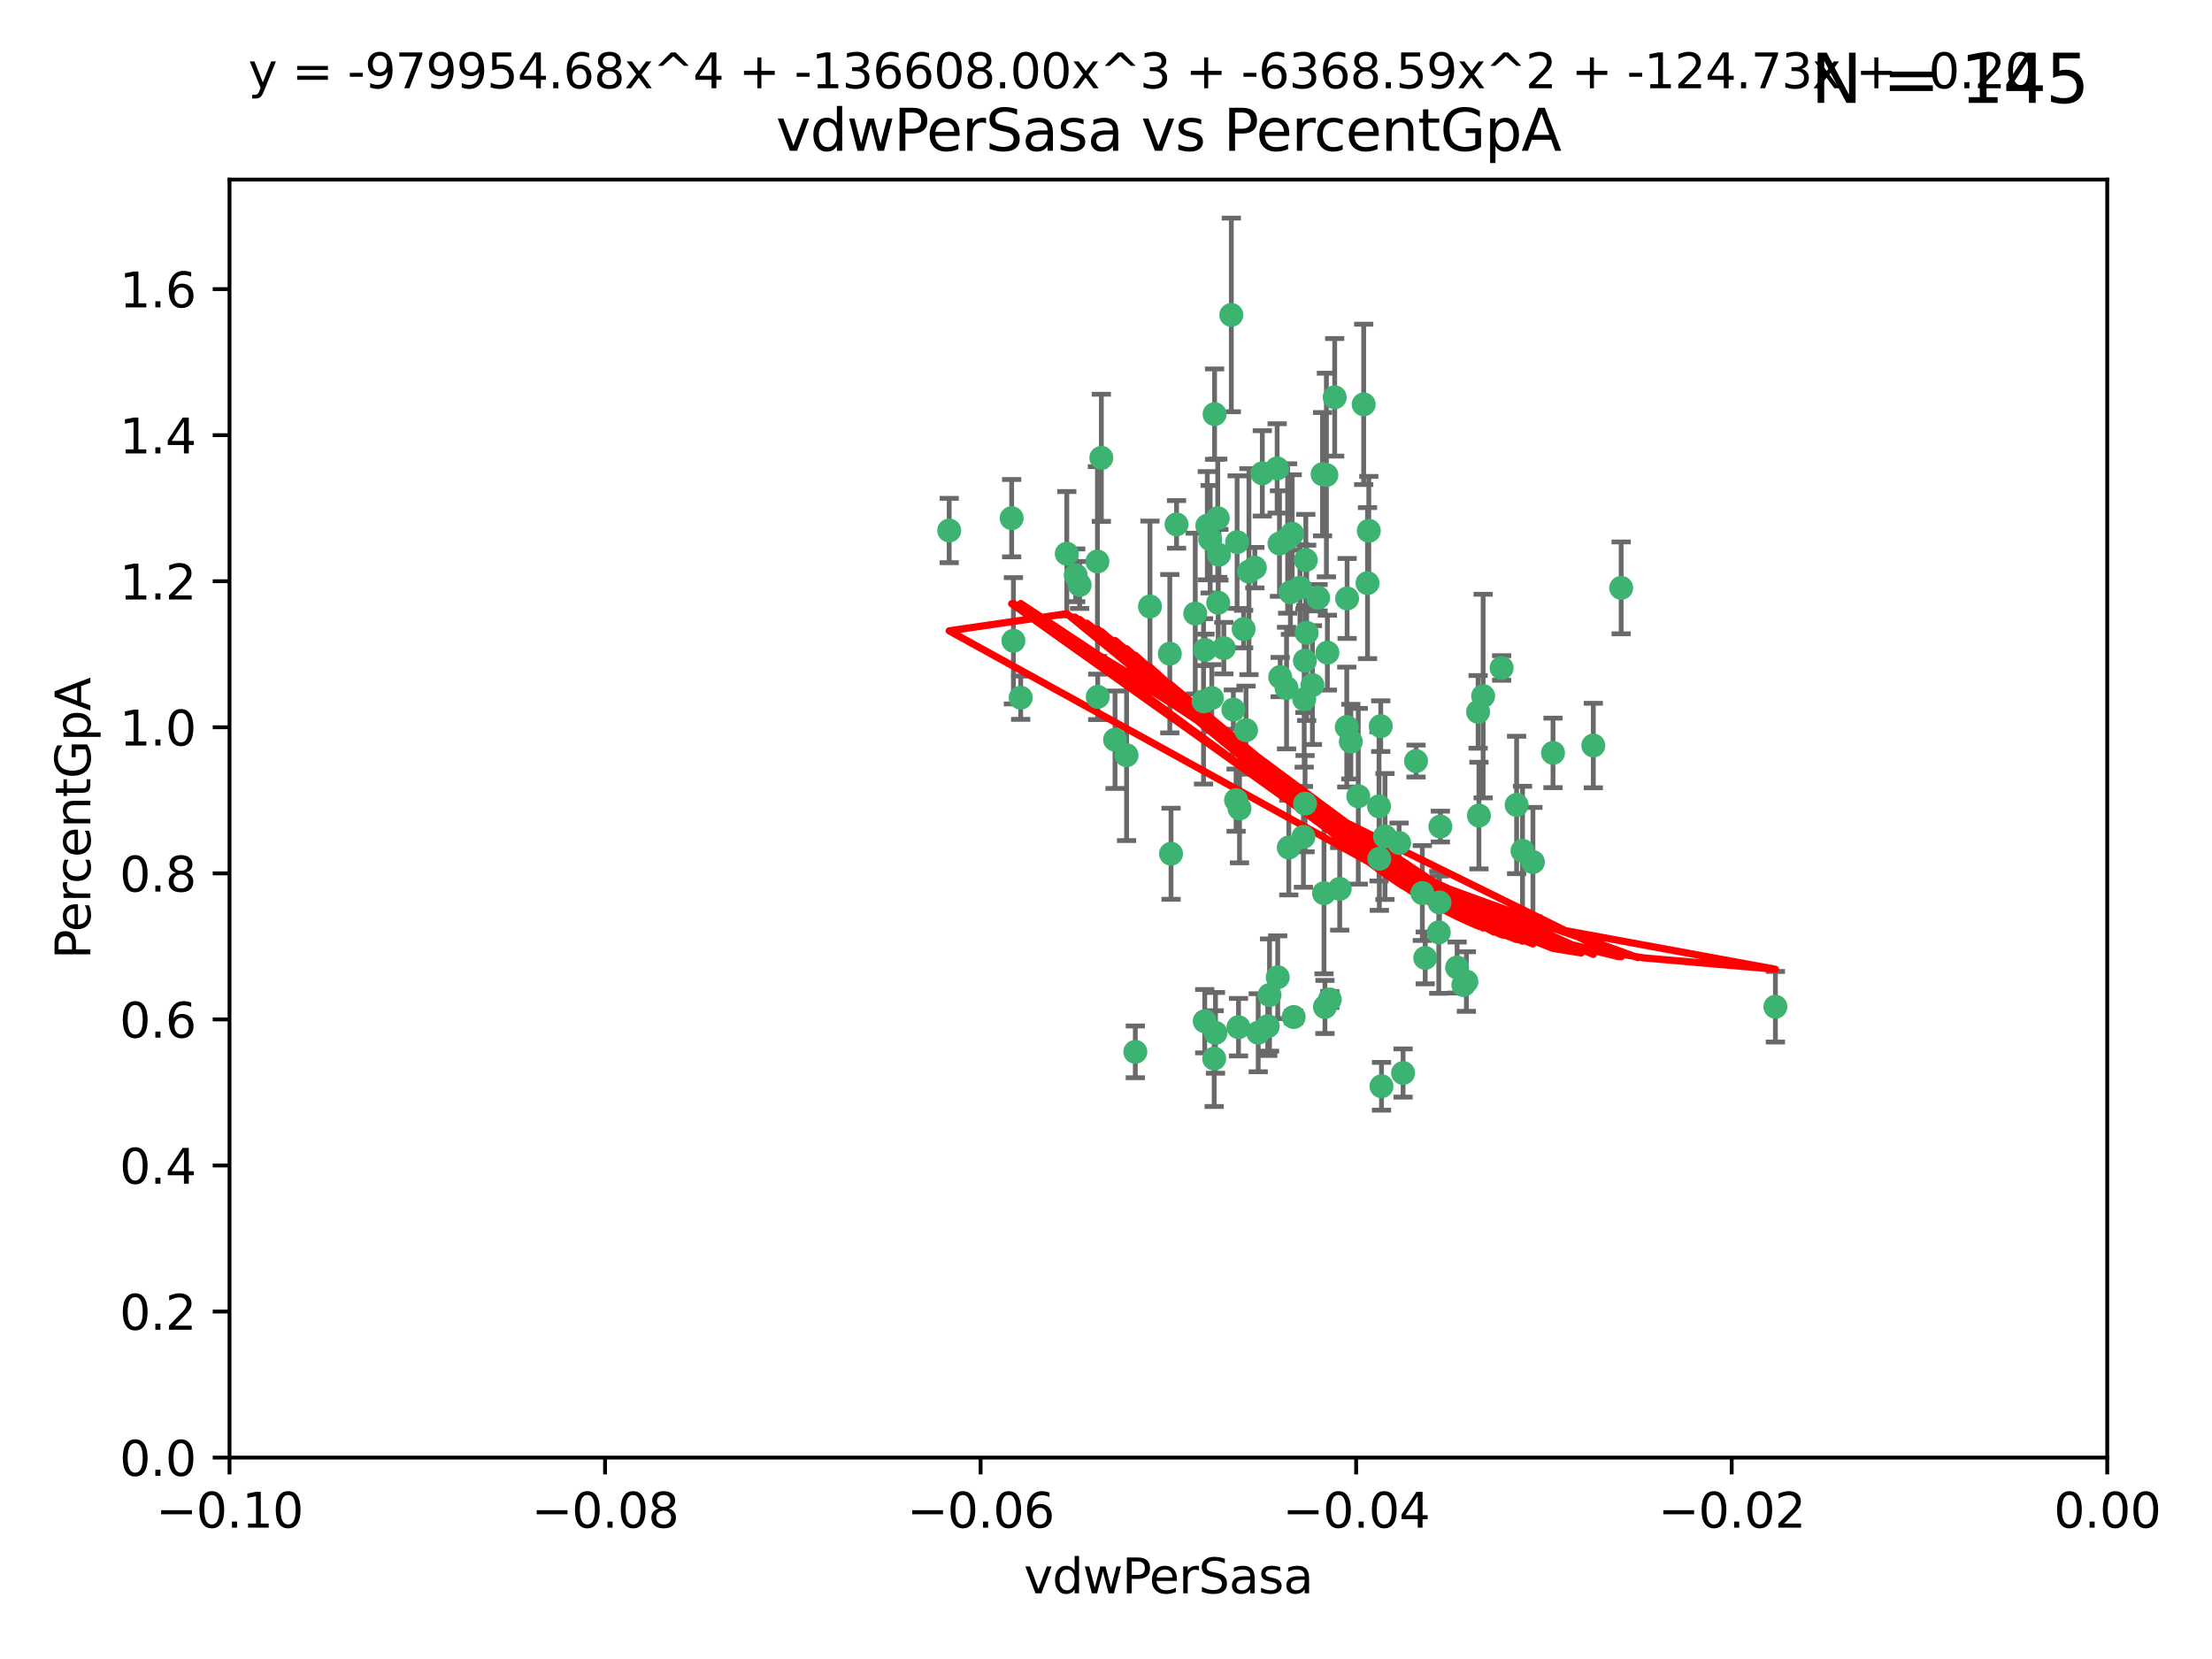 <?xml version="1.0" encoding="utf-8" standalone="no"?>
<!DOCTYPE svg PUBLIC "-//W3C//DTD SVG 1.1//EN"
  "http://www.w3.org/Graphics/SVG/1.1/DTD/svg11.dtd">
<svg xmlns:xlink="http://www.w3.org/1999/xlink" width="460.8pt" height="345.6pt" viewBox="0 0 460.8 345.6" xmlns="http://www.w3.org/2000/svg" version="1.1">
 <defs>
  <style type="text/css">*{stroke-linejoin: round; stroke-linecap: butt}</style>
 </defs>
 <g id="figure_1">
  <g id="patch_1">
   <path d="M 0 345.6 
L 460.8 345.6 
L 460.8 0 
L 0 0 
z
" style="fill: #ffffff"/>
  </g>
  <g id="axes_1">
   <g id="patch_2">
    <path d="M 47.81 303.64 
L 438.975 303.64 
L 438.975 37.411 
L 47.81 37.411 
z
" style="fill: #ffffff"/>
   </g>
   <g id="PathCollection_1">
    <defs>
     <path id="md3755a268c" d="M 0 1.118 
C 0.297 1.118 0.581 1 0.791 0.791 
C 1 0.581 1.118 0.297 1.118 0 
C 1.118 -0.297 1 -0.581 0.791 -0.791 
C 0.581 -1 0.297 -1.118 0 -1.118 
C -0.297 -1.118 -0.581 -1 -0.791 -0.791 
C -1 -0.581 -1.118 -0.297 -1.118 0 
C -1.118 0.297 -1 0.581 -0.791 0.791 
C -0.581 1 -0.297 1.118 0 1.118 
z
" style="stroke: #3cb371"/>
    </defs>
    <g clip-path="url(#p9261031297)">
     <use xlink:href="#md3755a268c" x="257.709" y="112.935" style="fill: #3cb371; stroke: #3cb371"/>
     <use xlink:href="#md3755a268c" x="259.069" y="131.048" style="fill: #3cb371; stroke: #3cb371"/>
     <use xlink:href="#md3755a268c" x="262.963" y="98.611" style="fill: #3cb371; stroke: #3cb371"/>
     <use xlink:href="#md3755a268c" x="253.918" y="115.568" style="fill: #3cb371; stroke: #3cb371"/>
     <use xlink:href="#md3755a268c" x="234.685" y="157.33" style="fill: #3cb371; stroke: #3cb371"/>
     <use xlink:href="#md3755a268c" x="266.542" y="113.232" style="fill: #3cb371; stroke: #3cb371"/>
     <use xlink:href="#md3755a268c" x="280.558" y="151.457" style="fill: #3cb371; stroke: #3cb371"/>
     <use xlink:href="#md3755a268c" x="256.504" y="65.606" style="fill: #3cb371; stroke: #3cb371"/>
     <use xlink:href="#md3755a268c" x="210.748" y="107.943" style="fill: #3cb371; stroke: #3cb371"/>
     <use xlink:href="#md3755a268c" x="275.514" y="98.781" style="fill: #3cb371; stroke: #3cb371"/>
     <use xlink:href="#md3755a268c" x="248.995" y="127.82" style="fill: #3cb371; stroke: #3cb371"/>
     <use xlink:href="#md3755a268c" x="256.931" y="147.818" style="fill: #3cb371; stroke: #3cb371"/>
     <use xlink:href="#md3755a268c" x="239.559" y="126.342" style="fill: #3cb371; stroke: #3cb371"/>
     <use xlink:href="#md3755a268c" x="254.947" y="135.021" style="fill: #3cb371; stroke: #3cb371"/>
     <use xlink:href="#md3755a268c" x="260.176" y="119.082" style="fill: #3cb371; stroke: #3cb371"/>
     <use xlink:href="#md3755a268c" x="272.197" y="131.834" style="fill: #3cb371; stroke: #3cb371"/>
     <use xlink:href="#md3755a268c" x="268.013" y="143.336" style="fill: #3cb371; stroke: #3cb371"/>
     <use xlink:href="#md3755a268c" x="229.43" y="95.371" style="fill: #3cb371; stroke: #3cb371"/>
     <use xlink:href="#md3755a268c" x="287.632" y="151.274" style="fill: #3cb371; stroke: #3cb371"/>
     <use xlink:href="#md3755a268c" x="261.408" y="118.255" style="fill: #3cb371; stroke: #3cb371"/>
     <use xlink:href="#md3755a268c" x="251.503" y="109.513" style="fill: #3cb371; stroke: #3cb371"/>
     <use xlink:href="#md3755a268c" x="252.103" y="112.334" style="fill: #3cb371; stroke: #3cb371"/>
     <use xlink:href="#md3755a268c" x="266.691" y="141.043" style="fill: #3cb371; stroke: #3cb371"/>
     <use xlink:href="#md3755a268c" x="252.44" y="145.408" style="fill: #3cb371; stroke: #3cb371"/>
     <use xlink:href="#md3755a268c" x="257.498" y="166.685" style="fill: #3cb371; stroke: #3cb371"/>
     <use xlink:href="#md3755a268c" x="274.582" y="124.513" style="fill: #3cb371; stroke: #3cb371"/>
     <use xlink:href="#md3755a268c" x="268.815" y="123.385" style="fill: #3cb371; stroke: #3cb371"/>
     <use xlink:href="#md3755a268c" x="251.017" y="135.386" style="fill: #3cb371; stroke: #3cb371"/>
     <use xlink:href="#md3755a268c" x="276.315" y="98.955" style="fill: #3cb371; stroke: #3cb371"/>
     <use xlink:href="#md3755a268c" x="211.116" y="133.482" style="fill: #3cb371; stroke: #3cb371"/>
     <use xlink:href="#md3755a268c" x="253.208" y="215.161" style="fill: #3cb371; stroke: #3cb371"/>
     <use xlink:href="#md3755a268c" x="271.838" y="137.629" style="fill: #3cb371; stroke: #3cb371"/>
     <use xlink:href="#md3755a268c" x="269.5" y="211.864" style="fill: #3cb371; stroke: #3cb371"/>
     <use xlink:href="#md3755a268c" x="253.677" y="107.949" style="fill: #3cb371; stroke: #3cb371"/>
     <use xlink:href="#md3755a268c" x="271.869" y="167.417" style="fill: #3cb371; stroke: #3cb371"/>
     <use xlink:href="#md3755a268c" x="224.911" y="121.859" style="fill: #3cb371; stroke: #3cb371"/>
     <use xlink:href="#md3755a268c" x="253.02" y="86.272" style="fill: #3cb371; stroke: #3cb371"/>
     <use xlink:href="#md3755a268c" x="272.028" y="116.673" style="fill: #3cb371; stroke: #3cb371"/>
     <use xlink:href="#md3755a268c" x="287.276" y="167.984" style="fill: #3cb371; stroke: #3cb371"/>
     <use xlink:href="#md3755a268c" x="270.811" y="122.444" style="fill: #3cb371; stroke: #3cb371"/>
     <use xlink:href="#md3755a268c" x="222.233" y="115.347" style="fill: #3cb371; stroke: #3cb371"/>
     <use xlink:href="#md3755a268c" x="197.736" y="110.514" style="fill: #3cb371; stroke: #3cb371"/>
     <use xlink:href="#md3755a268c" x="268.479" y="176.562" style="fill: #3cb371; stroke: #3cb371"/>
     <use xlink:href="#md3755a268c" x="228.617" y="116.973" style="fill: #3cb371; stroke: #3cb371"/>
     <use xlink:href="#md3755a268c" x="245.096" y="109.239" style="fill: #3cb371; stroke: #3cb371"/>
     <use xlink:href="#md3755a268c" x="266.054" y="97.572" style="fill: #3cb371; stroke: #3cb371"/>
     <use xlink:href="#md3755a268c" x="236.507" y="219.119" style="fill: #3cb371; stroke: #3cb371"/>
     <use xlink:href="#md3755a268c" x="280.631" y="124.669" style="fill: #3cb371; stroke: #3cb371"/>
     <use xlink:href="#md3755a268c" x="228.678" y="145.171" style="fill: #3cb371; stroke: #3cb371"/>
     <use xlink:href="#md3755a268c" x="282.952" y="165.873" style="fill: #3cb371; stroke: #3cb371"/>
     <use xlink:href="#md3755a268c" x="277.021" y="208.215" style="fill: #3cb371; stroke: #3cb371"/>
     <use xlink:href="#md3755a268c" x="212.63" y="145.341" style="fill: #3cb371; stroke: #3cb371"/>
     <use xlink:href="#md3755a268c" x="258.214" y="168.419" style="fill: #3cb371; stroke: #3cb371"/>
     <use xlink:href="#md3755a268c" x="258.002" y="213.979" style="fill: #3cb371; stroke: #3cb371"/>
     <use xlink:href="#md3755a268c" x="262.108" y="215.139" style="fill: #3cb371; stroke: #3cb371"/>
     <use xlink:href="#md3755a268c" x="264.465" y="207.286" style="fill: #3cb371; stroke: #3cb371"/>
     <use xlink:href="#md3755a268c" x="275.813" y="186.072" style="fill: #3cb371; stroke: #3cb371"/>
     <use xlink:href="#md3755a268c" x="243.692" y="136.178" style="fill: #3cb371; stroke: #3cb371"/>
     <use xlink:href="#md3755a268c" x="253.775" y="125.569" style="fill: #3cb371; stroke: #3cb371"/>
     <use xlink:href="#md3755a268c" x="232.286" y="154.097" style="fill: #3cb371; stroke: #3cb371"/>
     <use xlink:href="#md3755a268c" x="269.189" y="111.192" style="fill: #3cb371; stroke: #3cb371"/>
     <use xlink:href="#md3755a268c" x="224.089" y="119.843" style="fill: #3cb371; stroke: #3cb371"/>
     <use xlink:href="#md3755a268c" x="273.401" y="142.72" style="fill: #3cb371; stroke: #3cb371"/>
     <use xlink:href="#md3755a268c" x="287.344" y="178.897" style="fill: #3cb371; stroke: #3cb371"/>
     <use xlink:href="#md3755a268c" x="294.987" y="158.542" style="fill: #3cb371; stroke: #3cb371"/>
     <use xlink:href="#md3755a268c" x="271.688" y="145.644" style="fill: #3cb371; stroke: #3cb371"/>
     <use xlink:href="#md3755a268c" x="281.405" y="154.498" style="fill: #3cb371; stroke: #3cb371"/>
     <use xlink:href="#md3755a268c" x="285.147" y="110.571" style="fill: #3cb371; stroke: #3cb371"/>
     <use xlink:href="#md3755a268c" x="284.881" y="121.476" style="fill: #3cb371; stroke: #3cb371"/>
     <use xlink:href="#md3755a268c" x="305.475" y="204.475" style="fill: #3cb371; stroke: #3cb371"/>
     <use xlink:href="#md3755a268c" x="264.091" y="213.781" style="fill: #3cb371; stroke: #3cb371"/>
     <use xlink:href="#md3755a268c" x="278.043" y="82.766" style="fill: #3cb371; stroke: #3cb371"/>
     <use xlink:href="#md3755a268c" x="259.57" y="152.103" style="fill: #3cb371; stroke: #3cb371"/>
     <use xlink:href="#md3755a268c" x="308.088" y="169.899" style="fill: #3cb371; stroke: #3cb371"/>
     <use xlink:href="#md3755a268c" x="296.898" y="199.555" style="fill: #3cb371; stroke: #3cb371"/>
     <use xlink:href="#md3755a268c" x="250.719" y="146.106" style="fill: #3cb371; stroke: #3cb371"/>
     <use xlink:href="#md3755a268c" x="271.525" y="174.332" style="fill: #3cb371; stroke: #3cb371"/>
     <use xlink:href="#md3755a268c" x="243.947" y="177.849" style="fill: #3cb371; stroke: #3cb371"/>
     <use xlink:href="#md3755a268c" x="292.289" y="223.525" style="fill: #3cb371; stroke: #3cb371"/>
     <use xlink:href="#md3755a268c" x="276.011" y="209.769" style="fill: #3cb371; stroke: #3cb371"/>
     <use xlink:href="#md3755a268c" x="276.522" y="135.958" style="fill: #3cb371; stroke: #3cb371"/>
     <use xlink:href="#md3755a268c" x="250.971" y="212.733" style="fill: #3cb371; stroke: #3cb371"/>
     <use xlink:href="#md3755a268c" x="291.464" y="175.59" style="fill: #3cb371; stroke: #3cb371"/>
     <use xlink:href="#md3755a268c" x="287.793" y="226.286" style="fill: #3cb371; stroke: #3cb371"/>
     <use xlink:href="#md3755a268c" x="252.934" y="220.522" style="fill: #3cb371; stroke: #3cb371"/>
     <use xlink:href="#md3755a268c" x="307.917" y="148.297" style="fill: #3cb371; stroke: #3cb371"/>
     <use xlink:href="#md3755a268c" x="300.057" y="172.188" style="fill: #3cb371; stroke: #3cb371"/>
     <use xlink:href="#md3755a268c" x="304.844" y="205.202" style="fill: #3cb371; stroke: #3cb371"/>
     <use xlink:href="#md3755a268c" x="299.868" y="188.002" style="fill: #3cb371; stroke: #3cb371"/>
     <use xlink:href="#md3755a268c" x="268.235" y="112.178" style="fill: #3cb371; stroke: #3cb371"/>
     <use xlink:href="#md3755a268c" x="296.299" y="186.034" style="fill: #3cb371; stroke: #3cb371"/>
     <use xlink:href="#md3755a268c" x="284.081" y="84.238" style="fill: #3cb371; stroke: #3cb371"/>
     <use xlink:href="#md3755a268c" x="331.916" y="155.307" style="fill: #3cb371; stroke: #3cb371"/>
     <use xlink:href="#md3755a268c" x="279.086" y="185.169" style="fill: #3cb371; stroke: #3cb371"/>
     <use xlink:href="#md3755a268c" x="266.173" y="203.575" style="fill: #3cb371; stroke: #3cb371"/>
     <use xlink:href="#md3755a268c" x="315.939" y="167.688" style="fill: #3cb371; stroke: #3cb371"/>
     <use xlink:href="#md3755a268c" x="303.542" y="201.55" style="fill: #3cb371; stroke: #3cb371"/>
     <use xlink:href="#md3755a268c" x="337.721" y="122.465" style="fill: #3cb371; stroke: #3cb371"/>
     <use xlink:href="#md3755a268c" x="308.964" y="145.004" style="fill: #3cb371; stroke: #3cb371"/>
     <use xlink:href="#md3755a268c" x="317.166" y="177.24" style="fill: #3cb371; stroke: #3cb371"/>
     <use xlink:href="#md3755a268c" x="323.521" y="156.841" style="fill: #3cb371; stroke: #3cb371"/>
     <use xlink:href="#md3755a268c" x="288.514" y="174.257" style="fill: #3cb371; stroke: #3cb371"/>
     <use xlink:href="#md3755a268c" x="319.336" y="179.582" style="fill: #3cb371; stroke: #3cb371"/>
     <use xlink:href="#md3755a268c" x="312.819" y="139.145" style="fill: #3cb371; stroke: #3cb371"/>
     <use xlink:href="#md3755a268c" x="369.849" y="209.723" style="fill: #3cb371; stroke: #3cb371"/>
     <use xlink:href="#md3755a268c" x="299.722" y="194.231" style="fill: #3cb371; stroke: #3cb371"/>
    </g>
   </g>
   <g id="matplotlib.axis_1">
    <g id="xtick_1">
     <g id="line2d_1">
      <defs>
       <path id="mb79f12a80f" d="M 0 0 
L 0 3.5 
" style="stroke: #000000; stroke-width: 0.8"/>
      </defs>
      <g>
       <use xlink:href="#mb79f12a80f" x="47.81" y="303.64" style="stroke: #000000; stroke-width: 0.8"/>
      </g>
     </g>
     <g id="text_1">
      <!-- −0.10 -->
      <g transform="translate(32.487 318.238)scale(0.1 -0.1)">
       <defs>
        <path id="DejaVuSans-2212" d="M 678 2272 
L 4684 2272 
L 4684 1741 
L 678 1741 
L 678 2272 
z
" transform="scale(0.016)"/>
        <path id="DejaVuSans-30" d="M 2034 4250 
Q 1547 4250 1301 3770 
Q 1056 3291 1056 2328 
Q 1056 1369 1301 889 
Q 1547 409 2034 409 
Q 2525 409 2770 889 
Q 3016 1369 3016 2328 
Q 3016 3291 2770 3770 
Q 2525 4250 2034 4250 
z
M 2034 4750 
Q 2819 4750 3233 4129 
Q 3647 3509 3647 2328 
Q 3647 1150 3233 529 
Q 2819 -91 2034 -91 
Q 1250 -91 836 529 
Q 422 1150 422 2328 
Q 422 3509 836 4129 
Q 1250 4750 2034 4750 
z
" transform="scale(0.016)"/>
        <path id="DejaVuSans-2e" d="M 684 794 
L 1344 794 
L 1344 0 
L 684 0 
L 684 794 
z
" transform="scale(0.016)"/>
        <path id="DejaVuSans-31" d="M 794 531 
L 1825 531 
L 1825 4091 
L 703 3866 
L 703 4441 
L 1819 4666 
L 2450 4666 
L 2450 531 
L 3481 531 
L 3481 0 
L 794 0 
L 794 531 
z
" transform="scale(0.016)"/>
       </defs>
       <use xlink:href="#DejaVuSans-2212"/>
       <use xlink:href="#DejaVuSans-30" x="83.789"/>
       <use xlink:href="#DejaVuSans-2e" x="147.412"/>
       <use xlink:href="#DejaVuSans-31" x="179.199"/>
       <use xlink:href="#DejaVuSans-30" x="242.822"/>
      </g>
     </g>
    </g>
    <g id="xtick_2">
     <g id="line2d_2">
      <g>
       <use xlink:href="#mb79f12a80f" x="126.043" y="303.64" style="stroke: #000000; stroke-width: 0.8"/>
      </g>
     </g>
     <g id="text_2">
      <!-- −0.08 -->
      <g transform="translate(110.72 318.238)scale(0.1 -0.1)">
       <defs>
        <path id="DejaVuSans-38" d="M 2034 2216 
Q 1584 2216 1326 1975 
Q 1069 1734 1069 1313 
Q 1069 891 1326 650 
Q 1584 409 2034 409 
Q 2484 409 2743 651 
Q 3003 894 3003 1313 
Q 3003 1734 2745 1975 
Q 2488 2216 2034 2216 
z
M 1403 2484 
Q 997 2584 770 2862 
Q 544 3141 544 3541 
Q 544 4100 942 4425 
Q 1341 4750 2034 4750 
Q 2731 4750 3128 4425 
Q 3525 4100 3525 3541 
Q 3525 3141 3298 2862 
Q 3072 2584 2669 2484 
Q 3125 2378 3379 2068 
Q 3634 1759 3634 1313 
Q 3634 634 3220 271 
Q 2806 -91 2034 -91 
Q 1263 -91 848 271 
Q 434 634 434 1313 
Q 434 1759 690 2068 
Q 947 2378 1403 2484 
z
M 1172 3481 
Q 1172 3119 1398 2916 
Q 1625 2713 2034 2713 
Q 2441 2713 2670 2916 
Q 2900 3119 2900 3481 
Q 2900 3844 2670 4047 
Q 2441 4250 2034 4250 
Q 1625 4250 1398 4047 
Q 1172 3844 1172 3481 
z
" transform="scale(0.016)"/>
       </defs>
       <use xlink:href="#DejaVuSans-2212"/>
       <use xlink:href="#DejaVuSans-30" x="83.789"/>
       <use xlink:href="#DejaVuSans-2e" x="147.412"/>
       <use xlink:href="#DejaVuSans-30" x="179.199"/>
       <use xlink:href="#DejaVuSans-38" x="242.822"/>
      </g>
     </g>
    </g>
    <g id="xtick_3">
     <g id="line2d_3">
      <g>
       <use xlink:href="#mb79f12a80f" x="204.276" y="303.64" style="stroke: #000000; stroke-width: 0.8"/>
      </g>
     </g>
     <g id="text_3">
      <!-- −0.06 -->
      <g transform="translate(188.953 318.238)scale(0.1 -0.1)">
       <defs>
        <path id="DejaVuSans-36" d="M 2113 2584 
Q 1688 2584 1439 2293 
Q 1191 2003 1191 1497 
Q 1191 994 1439 701 
Q 1688 409 2113 409 
Q 2538 409 2786 701 
Q 3034 994 3034 1497 
Q 3034 2003 2786 2293 
Q 2538 2584 2113 2584 
z
M 3366 4563 
L 3366 3988 
Q 3128 4100 2886 4159 
Q 2644 4219 2406 4219 
Q 1781 4219 1451 3797 
Q 1122 3375 1075 2522 
Q 1259 2794 1537 2939 
Q 1816 3084 2150 3084 
Q 2853 3084 3261 2657 
Q 3669 2231 3669 1497 
Q 3669 778 3244 343 
Q 2819 -91 2113 -91 
Q 1303 -91 875 529 
Q 447 1150 447 2328 
Q 447 3434 972 4092 
Q 1497 4750 2381 4750 
Q 2619 4750 2861 4703 
Q 3103 4656 3366 4563 
z
" transform="scale(0.016)"/>
       </defs>
       <use xlink:href="#DejaVuSans-2212"/>
       <use xlink:href="#DejaVuSans-30" x="83.789"/>
       <use xlink:href="#DejaVuSans-2e" x="147.412"/>
       <use xlink:href="#DejaVuSans-30" x="179.199"/>
       <use xlink:href="#DejaVuSans-36" x="242.822"/>
      </g>
     </g>
    </g>
    <g id="xtick_4">
     <g id="line2d_4">
      <g>
       <use xlink:href="#mb79f12a80f" x="282.509" y="303.64" style="stroke: #000000; stroke-width: 0.8"/>
      </g>
     </g>
     <g id="text_4">
      <!-- −0.04 -->
      <g transform="translate(267.186 318.238)scale(0.1 -0.1)">
       <defs>
        <path id="DejaVuSans-34" d="M 2419 4116 
L 825 1625 
L 2419 1625 
L 2419 4116 
z
M 2253 4666 
L 3047 4666 
L 3047 1625 
L 3713 1625 
L 3713 1100 
L 3047 1100 
L 3047 0 
L 2419 0 
L 2419 1100 
L 313 1100 
L 313 1709 
L 2253 4666 
z
" transform="scale(0.016)"/>
       </defs>
       <use xlink:href="#DejaVuSans-2212"/>
       <use xlink:href="#DejaVuSans-30" x="83.789"/>
       <use xlink:href="#DejaVuSans-2e" x="147.412"/>
       <use xlink:href="#DejaVuSans-30" x="179.199"/>
       <use xlink:href="#DejaVuSans-34" x="242.822"/>
      </g>
     </g>
    </g>
    <g id="xtick_5">
     <g id="line2d_5">
      <g>
       <use xlink:href="#mb79f12a80f" x="360.742" y="303.64" style="stroke: #000000; stroke-width: 0.8"/>
      </g>
     </g>
     <g id="text_5">
      <!-- −0.02 -->
      <g transform="translate(345.419 318.238)scale(0.1 -0.1)">
       <defs>
        <path id="DejaVuSans-32" d="M 1228 531 
L 3431 531 
L 3431 0 
L 469 0 
L 469 531 
Q 828 903 1448 1529 
Q 2069 2156 2228 2338 
Q 2531 2678 2651 2914 
Q 2772 3150 2772 3378 
Q 2772 3750 2511 3984 
Q 2250 4219 1831 4219 
Q 1534 4219 1204 4116 
Q 875 4013 500 3803 
L 500 4441 
Q 881 4594 1212 4672 
Q 1544 4750 1819 4750 
Q 2544 4750 2975 4387 
Q 3406 4025 3406 3419 
Q 3406 3131 3298 2873 
Q 3191 2616 2906 2266 
Q 2828 2175 2409 1742 
Q 1991 1309 1228 531 
z
" transform="scale(0.016)"/>
       </defs>
       <use xlink:href="#DejaVuSans-2212"/>
       <use xlink:href="#DejaVuSans-30" x="83.789"/>
       <use xlink:href="#DejaVuSans-2e" x="147.412"/>
       <use xlink:href="#DejaVuSans-30" x="179.199"/>
       <use xlink:href="#DejaVuSans-32" x="242.822"/>
      </g>
     </g>
    </g>
    <g id="xtick_6">
     <g id="line2d_6">
      <g>
       <use xlink:href="#mb79f12a80f" x="438.975" y="303.64" style="stroke: #000000; stroke-width: 0.8"/>
      </g>
     </g>
     <g id="text_6">
      <!-- 0.00 -->
      <g transform="translate(427.842 318.238)scale(0.1 -0.1)">
       <use xlink:href="#DejaVuSans-30"/>
       <use xlink:href="#DejaVuSans-2e" x="63.623"/>
       <use xlink:href="#DejaVuSans-30" x="95.41"/>
       <use xlink:href="#DejaVuSans-30" x="159.033"/>
      </g>
     </g>
    </g>
    <g id="text_7">
     <!-- vdwPerSasa -->
     <g transform="translate(213.297 331.917)scale(0.1 -0.1)">
      <defs>
       <path id="DejaVuSans-76" d="M 191 3500 
L 800 3500 
L 1894 563 
L 2988 3500 
L 3597 3500 
L 2284 0 
L 1503 0 
L 191 3500 
z
" transform="scale(0.016)"/>
       <path id="DejaVuSans-64" d="M 2906 2969 
L 2906 4863 
L 3481 4863 
L 3481 0 
L 2906 0 
L 2906 525 
Q 2725 213 2448 61 
Q 2172 -91 1784 -91 
Q 1150 -91 751 415 
Q 353 922 353 1747 
Q 353 2572 751 3078 
Q 1150 3584 1784 3584 
Q 2172 3584 2448 3432 
Q 2725 3281 2906 2969 
z
M 947 1747 
Q 947 1113 1208 752 
Q 1469 391 1925 391 
Q 2381 391 2643 752 
Q 2906 1113 2906 1747 
Q 2906 2381 2643 2742 
Q 2381 3103 1925 3103 
Q 1469 3103 1208 2742 
Q 947 2381 947 1747 
z
" transform="scale(0.016)"/>
       <path id="DejaVuSans-77" d="M 269 3500 
L 844 3500 
L 1563 769 
L 2278 3500 
L 2956 3500 
L 3675 769 
L 4391 3500 
L 4966 3500 
L 4050 0 
L 3372 0 
L 2619 2869 
L 1863 0 
L 1184 0 
L 269 3500 
z
" transform="scale(0.016)"/>
       <path id="DejaVuSans-50" d="M 1259 4147 
L 1259 2394 
L 2053 2394 
Q 2494 2394 2734 2622 
Q 2975 2850 2975 3272 
Q 2975 3691 2734 3919 
Q 2494 4147 2053 4147 
L 1259 4147 
z
M 628 4666 
L 2053 4666 
Q 2838 4666 3239 4311 
Q 3641 3956 3641 3272 
Q 3641 2581 3239 2228 
Q 2838 1875 2053 1875 
L 1259 1875 
L 1259 0 
L 628 0 
L 628 4666 
z
" transform="scale(0.016)"/>
       <path id="DejaVuSans-65" d="M 3597 1894 
L 3597 1613 
L 953 1613 
Q 991 1019 1311 708 
Q 1631 397 2203 397 
Q 2534 397 2845 478 
Q 3156 559 3463 722 
L 3463 178 
Q 3153 47 2828 -22 
Q 2503 -91 2169 -91 
Q 1331 -91 842 396 
Q 353 884 353 1716 
Q 353 2575 817 3079 
Q 1281 3584 2069 3584 
Q 2775 3584 3186 3129 
Q 3597 2675 3597 1894 
z
M 3022 2063 
Q 3016 2534 2758 2815 
Q 2500 3097 2075 3097 
Q 1594 3097 1305 2825 
Q 1016 2553 972 2059 
L 3022 2063 
z
" transform="scale(0.016)"/>
       <path id="DejaVuSans-72" d="M 2631 2963 
Q 2534 3019 2420 3045 
Q 2306 3072 2169 3072 
Q 1681 3072 1420 2755 
Q 1159 2438 1159 1844 
L 1159 0 
L 581 0 
L 581 3500 
L 1159 3500 
L 1159 2956 
Q 1341 3275 1631 3429 
Q 1922 3584 2338 3584 
Q 2397 3584 2469 3576 
Q 2541 3569 2628 3553 
L 2631 2963 
z
" transform="scale(0.016)"/>
       <path id="DejaVuSans-53" d="M 3425 4513 
L 3425 3897 
Q 3066 4069 2747 4153 
Q 2428 4238 2131 4238 
Q 1616 4238 1336 4038 
Q 1056 3838 1056 3469 
Q 1056 3159 1242 3001 
Q 1428 2844 1947 2747 
L 2328 2669 
Q 3034 2534 3370 2195 
Q 3706 1856 3706 1288 
Q 3706 609 3251 259 
Q 2797 -91 1919 -91 
Q 1588 -91 1214 -16 
Q 841 59 441 206 
L 441 856 
Q 825 641 1194 531 
Q 1563 422 1919 422 
Q 2459 422 2753 634 
Q 3047 847 3047 1241 
Q 3047 1584 2836 1778 
Q 2625 1972 2144 2069 
L 1759 2144 
Q 1053 2284 737 2584 
Q 422 2884 422 3419 
Q 422 4038 858 4394 
Q 1294 4750 2059 4750 
Q 2388 4750 2728 4690 
Q 3069 4631 3425 4513 
z
" transform="scale(0.016)"/>
       <path id="DejaVuSans-61" d="M 2194 1759 
Q 1497 1759 1228 1600 
Q 959 1441 959 1056 
Q 959 750 1161 570 
Q 1363 391 1709 391 
Q 2188 391 2477 730 
Q 2766 1069 2766 1631 
L 2766 1759 
L 2194 1759 
z
M 3341 1997 
L 3341 0 
L 2766 0 
L 2766 531 
Q 2569 213 2275 61 
Q 1981 -91 1556 -91 
Q 1019 -91 701 211 
Q 384 513 384 1019 
Q 384 1609 779 1909 
Q 1175 2209 1959 2209 
L 2766 2209 
L 2766 2266 
Q 2766 2663 2505 2880 
Q 2244 3097 1772 3097 
Q 1472 3097 1187 3025 
Q 903 2953 641 2809 
L 641 3341 
Q 956 3463 1253 3523 
Q 1550 3584 1831 3584 
Q 2591 3584 2966 3190 
Q 3341 2797 3341 1997 
z
" transform="scale(0.016)"/>
       <path id="DejaVuSans-73" d="M 2834 3397 
L 2834 2853 
Q 2591 2978 2328 3040 
Q 2066 3103 1784 3103 
Q 1356 3103 1142 2972 
Q 928 2841 928 2578 
Q 928 2378 1081 2264 
Q 1234 2150 1697 2047 
L 1894 2003 
Q 2506 1872 2764 1633 
Q 3022 1394 3022 966 
Q 3022 478 2636 193 
Q 2250 -91 1575 -91 
Q 1294 -91 989 -36 
Q 684 19 347 128 
L 347 722 
Q 666 556 975 473 
Q 1284 391 1588 391 
Q 1994 391 2212 530 
Q 2431 669 2431 922 
Q 2431 1156 2273 1281 
Q 2116 1406 1581 1522 
L 1381 1569 
Q 847 1681 609 1914 
Q 372 2147 372 2553 
Q 372 3047 722 3315 
Q 1072 3584 1716 3584 
Q 2034 3584 2315 3537 
Q 2597 3491 2834 3397 
z
" transform="scale(0.016)"/>
      </defs>
      <use xlink:href="#DejaVuSans-76"/>
      <use xlink:href="#DejaVuSans-64" x="59.18"/>
      <use xlink:href="#DejaVuSans-77" x="122.656"/>
      <use xlink:href="#DejaVuSans-50" x="204.443"/>
      <use xlink:href="#DejaVuSans-65" x="261.121"/>
      <use xlink:href="#DejaVuSans-72" x="322.645"/>
      <use xlink:href="#DejaVuSans-53" x="363.758"/>
      <use xlink:href="#DejaVuSans-61" x="427.234"/>
      <use xlink:href="#DejaVuSans-73" x="488.514"/>
      <use xlink:href="#DejaVuSans-61" x="540.613"/>
     </g>
    </g>
   </g>
   <g id="matplotlib.axis_2">
    <g id="ytick_1">
     <g id="line2d_7">
      <defs>
       <path id="m32bcb4df85" d="M 0 0 
L -3.5 0 
" style="stroke: #000000; stroke-width: 0.8"/>
      </defs>
      <g>
       <use xlink:href="#m32bcb4df85" x="47.81" y="303.64" style="stroke: #000000; stroke-width: 0.8"/>
      </g>
     </g>
     <g id="text_8">
      <!-- 0.0 -->
      <g transform="translate(24.907 307.439)scale(0.1 -0.1)">
       <use xlink:href="#DejaVuSans-30"/>
       <use xlink:href="#DejaVuSans-2e" x="63.623"/>
       <use xlink:href="#DejaVuSans-30" x="95.41"/>
      </g>
     </g>
    </g>
    <g id="ytick_2">
     <g id="line2d_8">
      <g>
       <use xlink:href="#m32bcb4df85" x="47.81" y="273.214" style="stroke: #000000; stroke-width: 0.8"/>
      </g>
     </g>
     <g id="text_9">
      <!-- 0.2 -->
      <g transform="translate(24.907 277.013)scale(0.1 -0.1)">
       <use xlink:href="#DejaVuSans-30"/>
       <use xlink:href="#DejaVuSans-2e" x="63.623"/>
       <use xlink:href="#DejaVuSans-32" x="95.41"/>
      </g>
     </g>
    </g>
    <g id="ytick_3">
     <g id="line2d_9">
      <g>
       <use xlink:href="#m32bcb4df85" x="47.81" y="242.788" style="stroke: #000000; stroke-width: 0.8"/>
      </g>
     </g>
     <g id="text_10">
      <!-- 0.4 -->
      <g transform="translate(24.907 246.587)scale(0.1 -0.1)">
       <use xlink:href="#DejaVuSans-30"/>
       <use xlink:href="#DejaVuSans-2e" x="63.623"/>
       <use xlink:href="#DejaVuSans-34" x="95.41"/>
      </g>
     </g>
    </g>
    <g id="ytick_4">
     <g id="line2d_10">
      <g>
       <use xlink:href="#m32bcb4df85" x="47.81" y="212.362" style="stroke: #000000; stroke-width: 0.8"/>
      </g>
     </g>
     <g id="text_11">
      <!-- 0.6 -->
      <g transform="translate(24.907 216.161)scale(0.1 -0.1)">
       <use xlink:href="#DejaVuSans-30"/>
       <use xlink:href="#DejaVuSans-2e" x="63.623"/>
       <use xlink:href="#DejaVuSans-36" x="95.41"/>
      </g>
     </g>
    </g>
    <g id="ytick_5">
     <g id="line2d_11">
      <g>
       <use xlink:href="#m32bcb4df85" x="47.81" y="181.935" style="stroke: #000000; stroke-width: 0.8"/>
      </g>
     </g>
     <g id="text_12">
      <!-- 0.8 -->
      <g transform="translate(24.907 185.735)scale(0.1 -0.1)">
       <use xlink:href="#DejaVuSans-30"/>
       <use xlink:href="#DejaVuSans-2e" x="63.623"/>
       <use xlink:href="#DejaVuSans-38" x="95.41"/>
      </g>
     </g>
    </g>
    <g id="ytick_6">
     <g id="line2d_12">
      <g>
       <use xlink:href="#m32bcb4df85" x="47.81" y="151.509" style="stroke: #000000; stroke-width: 0.8"/>
      </g>
     </g>
     <g id="text_13">
      <!-- 1.0 -->
      <g transform="translate(24.907 155.308)scale(0.1 -0.1)">
       <use xlink:href="#DejaVuSans-31"/>
       <use xlink:href="#DejaVuSans-2e" x="63.623"/>
       <use xlink:href="#DejaVuSans-30" x="95.41"/>
      </g>
     </g>
    </g>
    <g id="ytick_7">
     <g id="line2d_13">
      <g>
       <use xlink:href="#m32bcb4df85" x="47.81" y="121.083" style="stroke: #000000; stroke-width: 0.8"/>
      </g>
     </g>
     <g id="text_14">
      <!-- 1.2 -->
      <g transform="translate(24.907 124.882)scale(0.1 -0.1)">
       <use xlink:href="#DejaVuSans-31"/>
       <use xlink:href="#DejaVuSans-2e" x="63.623"/>
       <use xlink:href="#DejaVuSans-32" x="95.41"/>
      </g>
     </g>
    </g>
    <g id="ytick_8">
     <g id="line2d_14">
      <g>
       <use xlink:href="#m32bcb4df85" x="47.81" y="90.657" style="stroke: #000000; stroke-width: 0.8"/>
      </g>
     </g>
     <g id="text_15">
      <!-- 1.4 -->
      <g transform="translate(24.907 94.456)scale(0.1 -0.1)">
       <use xlink:href="#DejaVuSans-31"/>
       <use xlink:href="#DejaVuSans-2e" x="63.623"/>
       <use xlink:href="#DejaVuSans-34" x="95.41"/>
      </g>
     </g>
    </g>
    <g id="ytick_9">
     <g id="line2d_15">
      <g>
       <use xlink:href="#m32bcb4df85" x="47.81" y="60.231" style="stroke: #000000; stroke-width: 0.8"/>
      </g>
     </g>
     <g id="text_16">
      <!-- 1.6 -->
      <g transform="translate(24.907 64.03)scale(0.1 -0.1)">
       <use xlink:href="#DejaVuSans-31"/>
       <use xlink:href="#DejaVuSans-2e" x="63.623"/>
       <use xlink:href="#DejaVuSans-36" x="95.41"/>
      </g>
     </g>
    </g>
    <g id="text_17">
     <!-- PercentGpA -->
     <g transform="translate(18.827 199.802)rotate(-90)scale(0.1 -0.1)">
      <defs>
       <path id="DejaVuSans-63" d="M 3122 3366 
L 3122 2828 
Q 2878 2963 2633 3030 
Q 2388 3097 2138 3097 
Q 1578 3097 1268 2742 
Q 959 2388 959 1747 
Q 959 1106 1268 751 
Q 1578 397 2138 397 
Q 2388 397 2633 464 
Q 2878 531 3122 666 
L 3122 134 
Q 2881 22 2623 -34 
Q 2366 -91 2075 -91 
Q 1284 -91 818 406 
Q 353 903 353 1747 
Q 353 2603 823 3093 
Q 1294 3584 2113 3584 
Q 2378 3584 2631 3529 
Q 2884 3475 3122 3366 
z
" transform="scale(0.016)"/>
       <path id="DejaVuSans-6e" d="M 3513 2113 
L 3513 0 
L 2938 0 
L 2938 2094 
Q 2938 2591 2744 2837 
Q 2550 3084 2163 3084 
Q 1697 3084 1428 2787 
Q 1159 2491 1159 1978 
L 1159 0 
L 581 0 
L 581 3500 
L 1159 3500 
L 1159 2956 
Q 1366 3272 1645 3428 
Q 1925 3584 2291 3584 
Q 2894 3584 3203 3211 
Q 3513 2838 3513 2113 
z
" transform="scale(0.016)"/>
       <path id="DejaVuSans-74" d="M 1172 4494 
L 1172 3500 
L 2356 3500 
L 2356 3053 
L 1172 3053 
L 1172 1153 
Q 1172 725 1289 603 
Q 1406 481 1766 481 
L 2356 481 
L 2356 0 
L 1766 0 
Q 1100 0 847 248 
Q 594 497 594 1153 
L 594 3053 
L 172 3053 
L 172 3500 
L 594 3500 
L 594 4494 
L 1172 4494 
z
" transform="scale(0.016)"/>
       <path id="DejaVuSans-47" d="M 3809 666 
L 3809 1919 
L 2778 1919 
L 2778 2438 
L 4434 2438 
L 4434 434 
Q 4069 175 3628 42 
Q 3188 -91 2688 -91 
Q 1594 -91 976 548 
Q 359 1188 359 2328 
Q 359 3472 976 4111 
Q 1594 4750 2688 4750 
Q 3144 4750 3555 4637 
Q 3966 4525 4313 4306 
L 4313 3634 
Q 3963 3931 3569 4081 
Q 3175 4231 2741 4231 
Q 1884 4231 1454 3753 
Q 1025 3275 1025 2328 
Q 1025 1384 1454 906 
Q 1884 428 2741 428 
Q 3075 428 3337 486 
Q 3600 544 3809 666 
z
" transform="scale(0.016)"/>
       <path id="DejaVuSans-70" d="M 1159 525 
L 1159 -1331 
L 581 -1331 
L 581 3500 
L 1159 3500 
L 1159 2969 
Q 1341 3281 1617 3432 
Q 1894 3584 2278 3584 
Q 2916 3584 3314 3078 
Q 3713 2572 3713 1747 
Q 3713 922 3314 415 
Q 2916 -91 2278 -91 
Q 1894 -91 1617 61 
Q 1341 213 1159 525 
z
M 3116 1747 
Q 3116 2381 2855 2742 
Q 2594 3103 2138 3103 
Q 1681 3103 1420 2742 
Q 1159 2381 1159 1747 
Q 1159 1113 1420 752 
Q 1681 391 2138 391 
Q 2594 391 2855 752 
Q 3116 1113 3116 1747 
z
" transform="scale(0.016)"/>
       <path id="DejaVuSans-41" d="M 2188 4044 
L 1331 1722 
L 3047 1722 
L 2188 4044 
z
M 1831 4666 
L 2547 4666 
L 4325 0 
L 3669 0 
L 3244 1197 
L 1141 1197 
L 716 0 
L 50 0 
L 1831 4666 
z
" transform="scale(0.016)"/>
      </defs>
      <use xlink:href="#DejaVuSans-50"/>
      <use xlink:href="#DejaVuSans-65" x="56.678"/>
      <use xlink:href="#DejaVuSans-72" x="118.201"/>
      <use xlink:href="#DejaVuSans-63" x="157.064"/>
      <use xlink:href="#DejaVuSans-65" x="212.045"/>
      <use xlink:href="#DejaVuSans-6e" x="273.568"/>
      <use xlink:href="#DejaVuSans-74" x="336.947"/>
      <use xlink:href="#DejaVuSans-47" x="376.156"/>
      <use xlink:href="#DejaVuSans-70" x="453.646"/>
      <use xlink:href="#DejaVuSans-41" x="517.123"/>
     </g>
    </g>
   </g>
   <g id="LineCollection_1">
    <path d="M 257.709 126.742 
L 257.709 99.128 
" clip-path="url(#p9261031297)" style="fill: none; stroke: #696969"/>
    <path d="M 259.069 134.958 
L 259.069 127.138 
" clip-path="url(#p9261031297)" style="fill: none; stroke: #696969"/>
    <path d="M 262.963 107.5 
L 262.963 89.723 
" clip-path="url(#p9261031297)" style="fill: none; stroke: #696969"/>
    <path d="M 253.918 120.843 
L 253.918 110.292 
" clip-path="url(#p9261031297)" style="fill: none; stroke: #696969"/>
    <path d="M 234.685 175.107 
L 234.685 139.552 
" clip-path="url(#p9261031297)" style="fill: none; stroke: #696969"/>
    <path d="M 266.542 124.224 
L 266.542 102.241 
" clip-path="url(#p9261031297)" style="fill: none; stroke: #696969"/>
    <path d="M 280.558 163.945 
L 280.558 138.968 
" clip-path="url(#p9261031297)" style="fill: none; stroke: #696969"/>
    <path d="M 256.504 85.777 
L 256.504 45.434 
" clip-path="url(#p9261031297)" style="fill: none; stroke: #696969"/>
    <path d="M 210.748 116.002 
L 210.748 99.884 
" clip-path="url(#p9261031297)" style="fill: none; stroke: #696969"/>
    <path d="M 275.514 111.622 
L 275.514 85.94 
" clip-path="url(#p9261031297)" style="fill: none; stroke: #696969"/>
    <path d="M 248.995 144.568 
L 248.995 111.073 
" clip-path="url(#p9261031297)" style="fill: none; stroke: #696969"/>
    <path d="M 256.931 151.909 
L 256.931 143.727 
" clip-path="url(#p9261031297)" style="fill: none; stroke: #696969"/>
    <path d="M 239.559 144.131 
L 239.559 108.553 
" clip-path="url(#p9261031297)" style="fill: none; stroke: #696969"/>
    <path d="M 254.947 140.382 
L 254.947 129.659 
" clip-path="url(#p9261031297)" style="fill: none; stroke: #696969"/>
    <path d="M 260.176 140.54 
L 260.176 97.624 
" clip-path="url(#p9261031297)" style="fill: none; stroke: #696969"/>
    <path d="M 272.197 150.092 
L 272.197 113.575 
" clip-path="url(#p9261031297)" style="fill: none; stroke: #696969"/>
    <path d="M 268.013 155.999 
L 268.013 130.673 
" clip-path="url(#p9261031297)" style="fill: none; stroke: #696969"/>
    <path d="M 229.43 108.615 
L 229.43 82.127 
" clip-path="url(#p9261031297)" style="fill: none; stroke: #696969"/>
    <path d="M 287.632 156.555 
L 287.632 145.993 
" clip-path="url(#p9261031297)" style="fill: none; stroke: #696969"/>
    <path d="M 261.408 122.472 
L 261.408 114.039 
" clip-path="url(#p9261031297)" style="fill: none; stroke: #696969"/>
    <path d="M 251.503 120.79 
L 251.503 98.237 
" clip-path="url(#p9261031297)" style="fill: none; stroke: #696969"/>
    <path d="M 252.103 123.529 
L 252.103 101.139 
" clip-path="url(#p9261031297)" style="fill: none; stroke: #696969"/>
    <path d="M 266.691 145.137 
L 266.691 136.95 
" clip-path="url(#p9261031297)" style="fill: none; stroke: #696969"/>
    <path d="M 252.44 152.361 
L 252.44 138.456 
" clip-path="url(#p9261031297)" style="fill: none; stroke: #696969"/>
    <path d="M 257.498 173.167 
L 257.498 160.202 
" clip-path="url(#p9261031297)" style="fill: none; stroke: #696969"/>
    <path d="M 274.582 127.259 
L 274.582 121.767 
" clip-path="url(#p9261031297)" style="fill: none; stroke: #696969"/>
    <path d="M 268.815 132.151 
L 268.815 114.62 
" clip-path="url(#p9261031297)" style="fill: none; stroke: #696969"/>
    <path d="M 251.017 138.663 
L 251.017 132.109 
" clip-path="url(#p9261031297)" style="fill: none; stroke: #696969"/>
    <path d="M 276.315 120.165 
L 276.315 77.745 
" clip-path="url(#p9261031297)" style="fill: none; stroke: #696969"/>
    <path d="M 211.116 146.637 
L 211.116 120.327 
" clip-path="url(#p9261031297)" style="fill: none; stroke: #696969"/>
    <path d="M 253.208 223.572 
L 253.208 206.751 
" clip-path="url(#p9261031297)" style="fill: none; stroke: #696969"/>
    <path d="M 271.838 148.436 
L 271.838 126.823 
" clip-path="url(#p9261031297)" style="fill: none; stroke: #696969"/>
    <path d="M 269.5 213.072 
L 269.5 210.656 
" clip-path="url(#p9261031297)" style="fill: none; stroke: #696969"/>
    <path d="M 253.677 120.265 
L 253.677 95.634 
" clip-path="url(#p9261031297)" style="fill: none; stroke: #696969"/>
    <path d="M 271.869 177.442 
L 271.869 157.392 
" clip-path="url(#p9261031297)" style="fill: none; stroke: #696969"/>
    <path d="M 224.911 126.751 
L 224.911 116.967 
" clip-path="url(#p9261031297)" style="fill: none; stroke: #696969"/>
    <path d="M 253.02 95.691 
L 253.02 76.852 
" clip-path="url(#p9261031297)" style="fill: none; stroke: #696969"/>
    <path d="M 272.028 126.191 
L 272.028 107.154 
" clip-path="url(#p9261031297)" style="fill: none; stroke: #696969"/>
    <path d="M 287.276 183.521 
L 287.276 152.447 
" clip-path="url(#p9261031297)" style="fill: none; stroke: #696969"/>
    <path d="M 270.811 131.425 
L 270.811 113.463 
" clip-path="url(#p9261031297)" style="fill: none; stroke: #696969"/>
    <path d="M 222.233 128.299 
L 222.233 102.395 
" clip-path="url(#p9261031297)" style="fill: none; stroke: #696969"/>
    <path d="M 197.736 117.217 
L 197.736 103.811 
" clip-path="url(#p9261031297)" style="fill: none; stroke: #696969"/>
    <path d="M 268.479 186.427 
L 268.479 166.697 
" clip-path="url(#p9261031297)" style="fill: none; stroke: #696969"/>
    <path d="M 228.617 136.73 
L 228.617 97.216 
" clip-path="url(#p9261031297)" style="fill: none; stroke: #696969"/>
    <path d="M 245.096 114.195 
L 245.096 104.283 
" clip-path="url(#p9261031297)" style="fill: none; stroke: #696969"/>
    <path d="M 266.054 106.878 
L 266.054 88.267 
" clip-path="url(#p9261031297)" style="fill: none; stroke: #696969"/>
    <path d="M 236.507 224.512 
L 236.507 213.726 
" clip-path="url(#p9261031297)" style="fill: none; stroke: #696969"/>
    <path d="M 280.631 132.997 
L 280.631 116.341 
" clip-path="url(#p9261031297)" style="fill: none; stroke: #696969"/>
    <path d="M 228.678 149.901 
L 228.678 140.441 
" clip-path="url(#p9261031297)" style="fill: none; stroke: #696969"/>
    <path d="M 282.952 184.172 
L 282.952 147.574 
" clip-path="url(#p9261031297)" style="fill: none; stroke: #696969"/>
    <path d="M 277.021 209.889 
L 277.021 206.542 
" clip-path="url(#p9261031297)" style="fill: none; stroke: #696969"/>
    <path d="M 212.63 149.851 
L 212.63 140.831 
" clip-path="url(#p9261031297)" style="fill: none; stroke: #696969"/>
    <path d="M 258.214 179.743 
L 258.214 157.094 
" clip-path="url(#p9261031297)" style="fill: none; stroke: #696969"/>
    <path d="M 258.002 219.969 
L 258.002 207.99 
" clip-path="url(#p9261031297)" style="fill: none; stroke: #696969"/>
    <path d="M 262.108 223.268 
L 262.108 207.01 
" clip-path="url(#p9261031297)" style="fill: none; stroke: #696969"/>
    <path d="M 264.465 218.975 
L 264.465 195.596 
" clip-path="url(#p9261031297)" style="fill: none; stroke: #696969"/>
    <path d="M 275.813 202.862 
L 275.813 169.282 
" clip-path="url(#p9261031297)" style="fill: none; stroke: #696969"/>
    <path d="M 243.692 152.672 
L 243.692 119.684 
" clip-path="url(#p9261031297)" style="fill: none; stroke: #696969"/>
    <path d="M 253.775 134.51 
L 253.775 116.629 
" clip-path="url(#p9261031297)" style="fill: none; stroke: #696969"/>
    <path d="M 232.286 164.246 
L 232.286 143.949 
" clip-path="url(#p9261031297)" style="fill: none; stroke: #696969"/>
    <path d="M 269.189 123.488 
L 269.189 98.897 
" clip-path="url(#p9261031297)" style="fill: none; stroke: #696969"/>
    <path d="M 224.089 125.336 
L 224.089 114.351 
" clip-path="url(#p9261031297)" style="fill: none; stroke: #696969"/>
    <path d="M 273.401 155.094 
L 273.401 130.347 
" clip-path="url(#p9261031297)" style="fill: none; stroke: #696969"/>
    <path d="M 287.344 189.642 
L 287.344 168.152 
" clip-path="url(#p9261031297)" style="fill: none; stroke: #696969"/>
    <path d="M 294.987 161.867 
L 294.987 155.217 
" clip-path="url(#p9261031297)" style="fill: none; stroke: #696969"/>
    <path d="M 271.688 159.813 
L 271.688 131.474 
" clip-path="url(#p9261031297)" style="fill: none; stroke: #696969"/>
    <path d="M 281.405 162.273 
L 281.405 146.722 
" clip-path="url(#p9261031297)" style="fill: none; stroke: #696969"/>
    <path d="M 285.147 121.897 
L 285.147 99.245 
" clip-path="url(#p9261031297)" style="fill: none; stroke: #696969"/>
    <path d="M 284.881 137.206 
L 284.881 105.745 
" clip-path="url(#p9261031297)" style="fill: none; stroke: #696969"/>
    <path d="M 305.475 210.678 
L 305.475 198.273 
" clip-path="url(#p9261031297)" style="fill: none; stroke: #696969"/>
    <path d="M 264.091 219.871 
L 264.091 207.692 
" clip-path="url(#p9261031297)" style="fill: none; stroke: #696969"/>
    <path d="M 278.043 95.013 
L 278.043 70.519 
" clip-path="url(#p9261031297)" style="fill: none; stroke: #696969"/>
    <path d="M 259.57 161.277 
L 259.57 142.929 
" clip-path="url(#p9261031297)" style="fill: none; stroke: #696969"/>
    <path d="M 308.088 181.006 
L 308.088 158.792 
" clip-path="url(#p9261031297)" style="fill: none; stroke: #696969"/>
    <path d="M 296.898 204.953 
L 296.898 194.158 
" clip-path="url(#p9261031297)" style="fill: none; stroke: #696969"/>
    <path d="M 250.719 163.326 
L 250.719 128.886 
" clip-path="url(#p9261031297)" style="fill: none; stroke: #696969"/>
    <path d="M 271.525 184.828 
L 271.525 163.836 
" clip-path="url(#p9261031297)" style="fill: none; stroke: #696969"/>
    <path d="M 243.947 187.334 
L 243.947 168.364 
" clip-path="url(#p9261031297)" style="fill: none; stroke: #696969"/>
    <path d="M 292.289 228.546 
L 292.289 218.504 
" clip-path="url(#p9261031297)" style="fill: none; stroke: #696969"/>
    <path d="M 276.011 215.299 
L 276.011 204.239 
" clip-path="url(#p9261031297)" style="fill: none; stroke: #696969"/>
    <path d="M 276.522 143.75 
L 276.522 128.166 
" clip-path="url(#p9261031297)" style="fill: none; stroke: #696969"/>
    <path d="M 250.971 219.331 
L 250.971 206.134 
" clip-path="url(#p9261031297)" style="fill: none; stroke: #696969"/>
    <path d="M 291.464 179.727 
L 291.464 171.452 
" clip-path="url(#p9261031297)" style="fill: none; stroke: #696969"/>
    <path d="M 287.793 231.261 
L 287.793 221.311 
" clip-path="url(#p9261031297)" style="fill: none; stroke: #696969"/>
    <path d="M 252.934 230.498 
L 252.934 210.546 
" clip-path="url(#p9261031297)" style="fill: none; stroke: #696969"/>
    <path d="M 307.917 155.865 
L 307.917 140.729 
" clip-path="url(#p9261031297)" style="fill: none; stroke: #696969"/>
    <path d="M 300.057 175.398 
L 300.057 168.977 
" clip-path="url(#p9261031297)" style="fill: none; stroke: #696969"/>
    <path d="M 304.844 206.291 
L 304.844 204.114 
" clip-path="url(#p9261031297)" style="fill: none; stroke: #696969"/>
    <path d="M 299.868 193.517 
L 299.868 182.486 
" clip-path="url(#p9261031297)" style="fill: none; stroke: #696969"/>
    <path d="M 268.235 127.743 
L 268.235 96.614 
" clip-path="url(#p9261031297)" style="fill: none; stroke: #696969"/>
    <path d="M 296.299 195.91 
L 296.299 176.158 
" clip-path="url(#p9261031297)" style="fill: none; stroke: #696969"/>
    <path d="M 284.081 100.942 
L 284.081 67.533 
" clip-path="url(#p9261031297)" style="fill: none; stroke: #696969"/>
    <path d="M 331.916 164.111 
L 331.916 146.503 
" clip-path="url(#p9261031297)" style="fill: none; stroke: #696969"/>
    <path d="M 279.086 193.766 
L 279.086 176.573 
" clip-path="url(#p9261031297)" style="fill: none; stroke: #696969"/>
    <path d="M 266.173 212.193 
L 266.173 194.958 
" clip-path="url(#p9261031297)" style="fill: none; stroke: #696969"/>
    <path d="M 315.939 181.997 
L 315.939 153.38 
" clip-path="url(#p9261031297)" style="fill: none; stroke: #696969"/>
    <path d="M 303.542 206.859 
L 303.542 196.24 
" clip-path="url(#p9261031297)" style="fill: none; stroke: #696969"/>
    <path d="M 337.721 132.034 
L 337.721 112.895 
" clip-path="url(#p9261031297)" style="fill: none; stroke: #696969"/>
    <path d="M 308.964 166.212 
L 308.964 123.796 
" clip-path="url(#p9261031297)" style="fill: none; stroke: #696969"/>
    <path d="M 317.166 190.686 
L 317.166 163.794 
" clip-path="url(#p9261031297)" style="fill: none; stroke: #696969"/>
    <path d="M 323.521 164.083 
L 323.521 149.6 
" clip-path="url(#p9261031297)" style="fill: none; stroke: #696969"/>
    <path d="M 288.514 187.369 
L 288.514 161.144 
" clip-path="url(#p9261031297)" style="fill: none; stroke: #696969"/>
    <path d="M 319.336 190.966 
L 319.336 168.198 
" clip-path="url(#p9261031297)" style="fill: none; stroke: #696969"/>
    <path d="M 312.819 141.705 
L 312.819 136.585 
" clip-path="url(#p9261031297)" style="fill: none; stroke: #696969"/>
    <path d="M 369.849 217.076 
L 369.849 202.37 
" clip-path="url(#p9261031297)" style="fill: none; stroke: #696969"/>
    <path d="M 299.722 206.922 
L 299.722 181.54 
" clip-path="url(#p9261031297)" style="fill: none; stroke: #696969"/>
   </g>
   <g id="line2d_16">
    <defs>
     <path id="m97ebea4f60" d="M 2 0 
L -2 -0 
" style="stroke: #696969"/>
    </defs>
    <g clip-path="url(#p9261031297)">
     <use xlink:href="#m97ebea4f60" x="257.709" y="126.742" style="fill: #696969; stroke: #696969"/>
     <use xlink:href="#m97ebea4f60" x="259.069" y="134.958" style="fill: #696969; stroke: #696969"/>
     <use xlink:href="#m97ebea4f60" x="262.963" y="107.5" style="fill: #696969; stroke: #696969"/>
     <use xlink:href="#m97ebea4f60" x="253.918" y="120.843" style="fill: #696969; stroke: #696969"/>
     <use xlink:href="#m97ebea4f60" x="234.685" y="175.107" style="fill: #696969; stroke: #696969"/>
     <use xlink:href="#m97ebea4f60" x="266.542" y="124.224" style="fill: #696969; stroke: #696969"/>
     <use xlink:href="#m97ebea4f60" x="280.558" y="163.945" style="fill: #696969; stroke: #696969"/>
     <use xlink:href="#m97ebea4f60" x="256.504" y="85.777" style="fill: #696969; stroke: #696969"/>
     <use xlink:href="#m97ebea4f60" x="210.748" y="116.002" style="fill: #696969; stroke: #696969"/>
     <use xlink:href="#m97ebea4f60" x="275.514" y="111.622" style="fill: #696969; stroke: #696969"/>
     <use xlink:href="#m97ebea4f60" x="248.995" y="144.568" style="fill: #696969; stroke: #696969"/>
     <use xlink:href="#m97ebea4f60" x="256.931" y="151.909" style="fill: #696969; stroke: #696969"/>
     <use xlink:href="#m97ebea4f60" x="239.559" y="144.131" style="fill: #696969; stroke: #696969"/>
     <use xlink:href="#m97ebea4f60" x="254.947" y="140.382" style="fill: #696969; stroke: #696969"/>
     <use xlink:href="#m97ebea4f60" x="260.176" y="140.54" style="fill: #696969; stroke: #696969"/>
     <use xlink:href="#m97ebea4f60" x="272.197" y="150.092" style="fill: #696969; stroke: #696969"/>
     <use xlink:href="#m97ebea4f60" x="268.013" y="155.999" style="fill: #696969; stroke: #696969"/>
     <use xlink:href="#m97ebea4f60" x="229.43" y="108.615" style="fill: #696969; stroke: #696969"/>
     <use xlink:href="#m97ebea4f60" x="287.632" y="156.555" style="fill: #696969; stroke: #696969"/>
     <use xlink:href="#m97ebea4f60" x="261.408" y="122.472" style="fill: #696969; stroke: #696969"/>
     <use xlink:href="#m97ebea4f60" x="251.503" y="120.79" style="fill: #696969; stroke: #696969"/>
     <use xlink:href="#m97ebea4f60" x="252.103" y="123.529" style="fill: #696969; stroke: #696969"/>
     <use xlink:href="#m97ebea4f60" x="266.691" y="145.137" style="fill: #696969; stroke: #696969"/>
     <use xlink:href="#m97ebea4f60" x="252.44" y="152.361" style="fill: #696969; stroke: #696969"/>
     <use xlink:href="#m97ebea4f60" x="257.498" y="173.167" style="fill: #696969; stroke: #696969"/>
     <use xlink:href="#m97ebea4f60" x="274.582" y="127.259" style="fill: #696969; stroke: #696969"/>
     <use xlink:href="#m97ebea4f60" x="268.815" y="132.151" style="fill: #696969; stroke: #696969"/>
     <use xlink:href="#m97ebea4f60" x="251.017" y="138.663" style="fill: #696969; stroke: #696969"/>
     <use xlink:href="#m97ebea4f60" x="276.315" y="120.165" style="fill: #696969; stroke: #696969"/>
     <use xlink:href="#m97ebea4f60" x="211.116" y="146.637" style="fill: #696969; stroke: #696969"/>
     <use xlink:href="#m97ebea4f60" x="253.208" y="223.572" style="fill: #696969; stroke: #696969"/>
     <use xlink:href="#m97ebea4f60" x="271.838" y="148.436" style="fill: #696969; stroke: #696969"/>
     <use xlink:href="#m97ebea4f60" x="269.5" y="213.072" style="fill: #696969; stroke: #696969"/>
     <use xlink:href="#m97ebea4f60" x="253.677" y="120.265" style="fill: #696969; stroke: #696969"/>
     <use xlink:href="#m97ebea4f60" x="271.869" y="177.442" style="fill: #696969; stroke: #696969"/>
     <use xlink:href="#m97ebea4f60" x="224.911" y="126.751" style="fill: #696969; stroke: #696969"/>
     <use xlink:href="#m97ebea4f60" x="253.02" y="95.691" style="fill: #696969; stroke: #696969"/>
     <use xlink:href="#m97ebea4f60" x="272.028" y="126.191" style="fill: #696969; stroke: #696969"/>
     <use xlink:href="#m97ebea4f60" x="287.276" y="183.521" style="fill: #696969; stroke: #696969"/>
     <use xlink:href="#m97ebea4f60" x="270.811" y="131.425" style="fill: #696969; stroke: #696969"/>
     <use xlink:href="#m97ebea4f60" x="222.233" y="128.299" style="fill: #696969; stroke: #696969"/>
     <use xlink:href="#m97ebea4f60" x="197.736" y="117.217" style="fill: #696969; stroke: #696969"/>
     <use xlink:href="#m97ebea4f60" x="268.479" y="186.427" style="fill: #696969; stroke: #696969"/>
     <use xlink:href="#m97ebea4f60" x="228.617" y="136.73" style="fill: #696969; stroke: #696969"/>
     <use xlink:href="#m97ebea4f60" x="245.096" y="114.195" style="fill: #696969; stroke: #696969"/>
     <use xlink:href="#m97ebea4f60" x="266.054" y="106.878" style="fill: #696969; stroke: #696969"/>
     <use xlink:href="#m97ebea4f60" x="236.507" y="224.512" style="fill: #696969; stroke: #696969"/>
     <use xlink:href="#m97ebea4f60" x="280.631" y="132.997" style="fill: #696969; stroke: #696969"/>
     <use xlink:href="#m97ebea4f60" x="228.678" y="149.901" style="fill: #696969; stroke: #696969"/>
     <use xlink:href="#m97ebea4f60" x="282.952" y="184.172" style="fill: #696969; stroke: #696969"/>
     <use xlink:href="#m97ebea4f60" x="277.021" y="209.889" style="fill: #696969; stroke: #696969"/>
     <use xlink:href="#m97ebea4f60" x="212.63" y="149.851" style="fill: #696969; stroke: #696969"/>
     <use xlink:href="#m97ebea4f60" x="258.214" y="179.743" style="fill: #696969; stroke: #696969"/>
     <use xlink:href="#m97ebea4f60" x="258.002" y="219.969" style="fill: #696969; stroke: #696969"/>
     <use xlink:href="#m97ebea4f60" x="262.108" y="223.268" style="fill: #696969; stroke: #696969"/>
     <use xlink:href="#m97ebea4f60" x="264.465" y="218.975" style="fill: #696969; stroke: #696969"/>
     <use xlink:href="#m97ebea4f60" x="275.813" y="202.862" style="fill: #696969; stroke: #696969"/>
     <use xlink:href="#m97ebea4f60" x="243.692" y="152.672" style="fill: #696969; stroke: #696969"/>
     <use xlink:href="#m97ebea4f60" x="253.775" y="134.51" style="fill: #696969; stroke: #696969"/>
     <use xlink:href="#m97ebea4f60" x="232.286" y="164.246" style="fill: #696969; stroke: #696969"/>
     <use xlink:href="#m97ebea4f60" x="269.189" y="123.488" style="fill: #696969; stroke: #696969"/>
     <use xlink:href="#m97ebea4f60" x="224.089" y="125.336" style="fill: #696969; stroke: #696969"/>
     <use xlink:href="#m97ebea4f60" x="273.401" y="155.094" style="fill: #696969; stroke: #696969"/>
     <use xlink:href="#m97ebea4f60" x="287.344" y="189.642" style="fill: #696969; stroke: #696969"/>
     <use xlink:href="#m97ebea4f60" x="294.987" y="161.867" style="fill: #696969; stroke: #696969"/>
     <use xlink:href="#m97ebea4f60" x="271.688" y="159.813" style="fill: #696969; stroke: #696969"/>
     <use xlink:href="#m97ebea4f60" x="281.405" y="162.273" style="fill: #696969; stroke: #696969"/>
     <use xlink:href="#m97ebea4f60" x="285.147" y="121.897" style="fill: #696969; stroke: #696969"/>
     <use xlink:href="#m97ebea4f60" x="284.881" y="137.206" style="fill: #696969; stroke: #696969"/>
     <use xlink:href="#m97ebea4f60" x="305.475" y="210.678" style="fill: #696969; stroke: #696969"/>
     <use xlink:href="#m97ebea4f60" x="264.091" y="219.871" style="fill: #696969; stroke: #696969"/>
     <use xlink:href="#m97ebea4f60" x="278.043" y="95.013" style="fill: #696969; stroke: #696969"/>
     <use xlink:href="#m97ebea4f60" x="259.57" y="161.277" style="fill: #696969; stroke: #696969"/>
     <use xlink:href="#m97ebea4f60" x="308.088" y="181.006" style="fill: #696969; stroke: #696969"/>
     <use xlink:href="#m97ebea4f60" x="296.898" y="204.953" style="fill: #696969; stroke: #696969"/>
     <use xlink:href="#m97ebea4f60" x="250.719" y="163.326" style="fill: #696969; stroke: #696969"/>
     <use xlink:href="#m97ebea4f60" x="271.525" y="184.828" style="fill: #696969; stroke: #696969"/>
     <use xlink:href="#m97ebea4f60" x="243.947" y="187.334" style="fill: #696969; stroke: #696969"/>
     <use xlink:href="#m97ebea4f60" x="292.289" y="228.546" style="fill: #696969; stroke: #696969"/>
     <use xlink:href="#m97ebea4f60" x="276.011" y="215.299" style="fill: #696969; stroke: #696969"/>
     <use xlink:href="#m97ebea4f60" x="276.522" y="143.75" style="fill: #696969; stroke: #696969"/>
     <use xlink:href="#m97ebea4f60" x="250.971" y="219.331" style="fill: #696969; stroke: #696969"/>
     <use xlink:href="#m97ebea4f60" x="291.464" y="179.727" style="fill: #696969; stroke: #696969"/>
     <use xlink:href="#m97ebea4f60" x="287.793" y="231.261" style="fill: #696969; stroke: #696969"/>
     <use xlink:href="#m97ebea4f60" x="252.934" y="230.498" style="fill: #696969; stroke: #696969"/>
     <use xlink:href="#m97ebea4f60" x="307.917" y="155.865" style="fill: #696969; stroke: #696969"/>
     <use xlink:href="#m97ebea4f60" x="300.057" y="175.398" style="fill: #696969; stroke: #696969"/>
     <use xlink:href="#m97ebea4f60" x="304.844" y="206.291" style="fill: #696969; stroke: #696969"/>
     <use xlink:href="#m97ebea4f60" x="299.868" y="193.517" style="fill: #696969; stroke: #696969"/>
     <use xlink:href="#m97ebea4f60" x="268.235" y="127.743" style="fill: #696969; stroke: #696969"/>
     <use xlink:href="#m97ebea4f60" x="296.299" y="195.91" style="fill: #696969; stroke: #696969"/>
     <use xlink:href="#m97ebea4f60" x="284.081" y="100.942" style="fill: #696969; stroke: #696969"/>
     <use xlink:href="#m97ebea4f60" x="331.916" y="164.111" style="fill: #696969; stroke: #696969"/>
     <use xlink:href="#m97ebea4f60" x="279.086" y="193.766" style="fill: #696969; stroke: #696969"/>
     <use xlink:href="#m97ebea4f60" x="266.173" y="212.193" style="fill: #696969; stroke: #696969"/>
     <use xlink:href="#m97ebea4f60" x="315.939" y="181.997" style="fill: #696969; stroke: #696969"/>
     <use xlink:href="#m97ebea4f60" x="303.542" y="206.859" style="fill: #696969; stroke: #696969"/>
     <use xlink:href="#m97ebea4f60" x="337.721" y="132.034" style="fill: #696969; stroke: #696969"/>
     <use xlink:href="#m97ebea4f60" x="308.964" y="166.212" style="fill: #696969; stroke: #696969"/>
     <use xlink:href="#m97ebea4f60" x="317.166" y="190.686" style="fill: #696969; stroke: #696969"/>
     <use xlink:href="#m97ebea4f60" x="323.521" y="164.083" style="fill: #696969; stroke: #696969"/>
     <use xlink:href="#m97ebea4f60" x="288.514" y="187.369" style="fill: #696969; stroke: #696969"/>
     <use xlink:href="#m97ebea4f60" x="319.336" y="190.966" style="fill: #696969; stroke: #696969"/>
     <use xlink:href="#m97ebea4f60" x="312.819" y="141.705" style="fill: #696969; stroke: #696969"/>
     <use xlink:href="#m97ebea4f60" x="369.849" y="217.076" style="fill: #696969; stroke: #696969"/>
     <use xlink:href="#m97ebea4f60" x="299.722" y="206.922" style="fill: #696969; stroke: #696969"/>
    </g>
   </g>
   <g id="line2d_17">
    <g clip-path="url(#p9261031297)">
     <use xlink:href="#m97ebea4f60" x="257.709" y="99.128" style="fill: #696969; stroke: #696969"/>
     <use xlink:href="#m97ebea4f60" x="259.069" y="127.138" style="fill: #696969; stroke: #696969"/>
     <use xlink:href="#m97ebea4f60" x="262.963" y="89.723" style="fill: #696969; stroke: #696969"/>
     <use xlink:href="#m97ebea4f60" x="253.918" y="110.292" style="fill: #696969; stroke: #696969"/>
     <use xlink:href="#m97ebea4f60" x="234.685" y="139.552" style="fill: #696969; stroke: #696969"/>
     <use xlink:href="#m97ebea4f60" x="266.542" y="102.241" style="fill: #696969; stroke: #696969"/>
     <use xlink:href="#m97ebea4f60" x="280.558" y="138.968" style="fill: #696969; stroke: #696969"/>
     <use xlink:href="#m97ebea4f60" x="256.504" y="45.434" style="fill: #696969; stroke: #696969"/>
     <use xlink:href="#m97ebea4f60" x="210.748" y="99.884" style="fill: #696969; stroke: #696969"/>
     <use xlink:href="#m97ebea4f60" x="275.514" y="85.94" style="fill: #696969; stroke: #696969"/>
     <use xlink:href="#m97ebea4f60" x="248.995" y="111.073" style="fill: #696969; stroke: #696969"/>
     <use xlink:href="#m97ebea4f60" x="256.931" y="143.727" style="fill: #696969; stroke: #696969"/>
     <use xlink:href="#m97ebea4f60" x="239.559" y="108.553" style="fill: #696969; stroke: #696969"/>
     <use xlink:href="#m97ebea4f60" x="254.947" y="129.659" style="fill: #696969; stroke: #696969"/>
     <use xlink:href="#m97ebea4f60" x="260.176" y="97.624" style="fill: #696969; stroke: #696969"/>
     <use xlink:href="#m97ebea4f60" x="272.197" y="113.575" style="fill: #696969; stroke: #696969"/>
     <use xlink:href="#m97ebea4f60" x="268.013" y="130.673" style="fill: #696969; stroke: #696969"/>
     <use xlink:href="#m97ebea4f60" x="229.43" y="82.127" style="fill: #696969; stroke: #696969"/>
     <use xlink:href="#m97ebea4f60" x="287.632" y="145.993" style="fill: #696969; stroke: #696969"/>
     <use xlink:href="#m97ebea4f60" x="261.408" y="114.039" style="fill: #696969; stroke: #696969"/>
     <use xlink:href="#m97ebea4f60" x="251.503" y="98.237" style="fill: #696969; stroke: #696969"/>
     <use xlink:href="#m97ebea4f60" x="252.103" y="101.139" style="fill: #696969; stroke: #696969"/>
     <use xlink:href="#m97ebea4f60" x="266.691" y="136.95" style="fill: #696969; stroke: #696969"/>
     <use xlink:href="#m97ebea4f60" x="252.44" y="138.456" style="fill: #696969; stroke: #696969"/>
     <use xlink:href="#m97ebea4f60" x="257.498" y="160.202" style="fill: #696969; stroke: #696969"/>
     <use xlink:href="#m97ebea4f60" x="274.582" y="121.767" style="fill: #696969; stroke: #696969"/>
     <use xlink:href="#m97ebea4f60" x="268.815" y="114.62" style="fill: #696969; stroke: #696969"/>
     <use xlink:href="#m97ebea4f60" x="251.017" y="132.109" style="fill: #696969; stroke: #696969"/>
     <use xlink:href="#m97ebea4f60" x="276.315" y="77.745" style="fill: #696969; stroke: #696969"/>
     <use xlink:href="#m97ebea4f60" x="211.116" y="120.327" style="fill: #696969; stroke: #696969"/>
     <use xlink:href="#m97ebea4f60" x="253.208" y="206.751" style="fill: #696969; stroke: #696969"/>
     <use xlink:href="#m97ebea4f60" x="271.838" y="126.823" style="fill: #696969; stroke: #696969"/>
     <use xlink:href="#m97ebea4f60" x="269.5" y="210.656" style="fill: #696969; stroke: #696969"/>
     <use xlink:href="#m97ebea4f60" x="253.677" y="95.634" style="fill: #696969; stroke: #696969"/>
     <use xlink:href="#m97ebea4f60" x="271.869" y="157.392" style="fill: #696969; stroke: #696969"/>
     <use xlink:href="#m97ebea4f60" x="224.911" y="116.967" style="fill: #696969; stroke: #696969"/>
     <use xlink:href="#m97ebea4f60" x="253.02" y="76.852" style="fill: #696969; stroke: #696969"/>
     <use xlink:href="#m97ebea4f60" x="272.028" y="107.154" style="fill: #696969; stroke: #696969"/>
     <use xlink:href="#m97ebea4f60" x="287.276" y="152.447" style="fill: #696969; stroke: #696969"/>
     <use xlink:href="#m97ebea4f60" x="270.811" y="113.463" style="fill: #696969; stroke: #696969"/>
     <use xlink:href="#m97ebea4f60" x="222.233" y="102.395" style="fill: #696969; stroke: #696969"/>
     <use xlink:href="#m97ebea4f60" x="197.736" y="103.811" style="fill: #696969; stroke: #696969"/>
     <use xlink:href="#m97ebea4f60" x="268.479" y="166.697" style="fill: #696969; stroke: #696969"/>
     <use xlink:href="#m97ebea4f60" x="228.617" y="97.216" style="fill: #696969; stroke: #696969"/>
     <use xlink:href="#m97ebea4f60" x="245.096" y="104.283" style="fill: #696969; stroke: #696969"/>
     <use xlink:href="#m97ebea4f60" x="266.054" y="88.267" style="fill: #696969; stroke: #696969"/>
     <use xlink:href="#m97ebea4f60" x="236.507" y="213.726" style="fill: #696969; stroke: #696969"/>
     <use xlink:href="#m97ebea4f60" x="280.631" y="116.341" style="fill: #696969; stroke: #696969"/>
     <use xlink:href="#m97ebea4f60" x="228.678" y="140.441" style="fill: #696969; stroke: #696969"/>
     <use xlink:href="#m97ebea4f60" x="282.952" y="147.574" style="fill: #696969; stroke: #696969"/>
     <use xlink:href="#m97ebea4f60" x="277.021" y="206.542" style="fill: #696969; stroke: #696969"/>
     <use xlink:href="#m97ebea4f60" x="212.63" y="140.831" style="fill: #696969; stroke: #696969"/>
     <use xlink:href="#m97ebea4f60" x="258.214" y="157.094" style="fill: #696969; stroke: #696969"/>
     <use xlink:href="#m97ebea4f60" x="258.002" y="207.99" style="fill: #696969; stroke: #696969"/>
     <use xlink:href="#m97ebea4f60" x="262.108" y="207.01" style="fill: #696969; stroke: #696969"/>
     <use xlink:href="#m97ebea4f60" x="264.465" y="195.596" style="fill: #696969; stroke: #696969"/>
     <use xlink:href="#m97ebea4f60" x="275.813" y="169.282" style="fill: #696969; stroke: #696969"/>
     <use xlink:href="#m97ebea4f60" x="243.692" y="119.684" style="fill: #696969; stroke: #696969"/>
     <use xlink:href="#m97ebea4f60" x="253.775" y="116.629" style="fill: #696969; stroke: #696969"/>
     <use xlink:href="#m97ebea4f60" x="232.286" y="143.949" style="fill: #696969; stroke: #696969"/>
     <use xlink:href="#m97ebea4f60" x="269.189" y="98.897" style="fill: #696969; stroke: #696969"/>
     <use xlink:href="#m97ebea4f60" x="224.089" y="114.351" style="fill: #696969; stroke: #696969"/>
     <use xlink:href="#m97ebea4f60" x="273.401" y="130.347" style="fill: #696969; stroke: #696969"/>
     <use xlink:href="#m97ebea4f60" x="287.344" y="168.152" style="fill: #696969; stroke: #696969"/>
     <use xlink:href="#m97ebea4f60" x="294.987" y="155.217" style="fill: #696969; stroke: #696969"/>
     <use xlink:href="#m97ebea4f60" x="271.688" y="131.474" style="fill: #696969; stroke: #696969"/>
     <use xlink:href="#m97ebea4f60" x="281.405" y="146.722" style="fill: #696969; stroke: #696969"/>
     <use xlink:href="#m97ebea4f60" x="285.147" y="99.245" style="fill: #696969; stroke: #696969"/>
     <use xlink:href="#m97ebea4f60" x="284.881" y="105.745" style="fill: #696969; stroke: #696969"/>
     <use xlink:href="#m97ebea4f60" x="305.475" y="198.273" style="fill: #696969; stroke: #696969"/>
     <use xlink:href="#m97ebea4f60" x="264.091" y="207.692" style="fill: #696969; stroke: #696969"/>
     <use xlink:href="#m97ebea4f60" x="278.043" y="70.519" style="fill: #696969; stroke: #696969"/>
     <use xlink:href="#m97ebea4f60" x="259.57" y="142.929" style="fill: #696969; stroke: #696969"/>
     <use xlink:href="#m97ebea4f60" x="308.088" y="158.792" style="fill: #696969; stroke: #696969"/>
     <use xlink:href="#m97ebea4f60" x="296.898" y="194.158" style="fill: #696969; stroke: #696969"/>
     <use xlink:href="#m97ebea4f60" x="250.719" y="128.886" style="fill: #696969; stroke: #696969"/>
     <use xlink:href="#m97ebea4f60" x="271.525" y="163.836" style="fill: #696969; stroke: #696969"/>
     <use xlink:href="#m97ebea4f60" x="243.947" y="168.364" style="fill: #696969; stroke: #696969"/>
     <use xlink:href="#m97ebea4f60" x="292.289" y="218.504" style="fill: #696969; stroke: #696969"/>
     <use xlink:href="#m97ebea4f60" x="276.011" y="204.239" style="fill: #696969; stroke: #696969"/>
     <use xlink:href="#m97ebea4f60" x="276.522" y="128.166" style="fill: #696969; stroke: #696969"/>
     <use xlink:href="#m97ebea4f60" x="250.971" y="206.134" style="fill: #696969; stroke: #696969"/>
     <use xlink:href="#m97ebea4f60" x="291.464" y="171.452" style="fill: #696969; stroke: #696969"/>
     <use xlink:href="#m97ebea4f60" x="287.793" y="221.311" style="fill: #696969; stroke: #696969"/>
     <use xlink:href="#m97ebea4f60" x="252.934" y="210.546" style="fill: #696969; stroke: #696969"/>
     <use xlink:href="#m97ebea4f60" x="307.917" y="140.729" style="fill: #696969; stroke: #696969"/>
     <use xlink:href="#m97ebea4f60" x="300.057" y="168.977" style="fill: #696969; stroke: #696969"/>
     <use xlink:href="#m97ebea4f60" x="304.844" y="204.114" style="fill: #696969; stroke: #696969"/>
     <use xlink:href="#m97ebea4f60" x="299.868" y="182.486" style="fill: #696969; stroke: #696969"/>
     <use xlink:href="#m97ebea4f60" x="268.235" y="96.614" style="fill: #696969; stroke: #696969"/>
     <use xlink:href="#m97ebea4f60" x="296.299" y="176.158" style="fill: #696969; stroke: #696969"/>
     <use xlink:href="#m97ebea4f60" x="284.081" y="67.533" style="fill: #696969; stroke: #696969"/>
     <use xlink:href="#m97ebea4f60" x="331.916" y="146.503" style="fill: #696969; stroke: #696969"/>
     <use xlink:href="#m97ebea4f60" x="279.086" y="176.573" style="fill: #696969; stroke: #696969"/>
     <use xlink:href="#m97ebea4f60" x="266.173" y="194.958" style="fill: #696969; stroke: #696969"/>
     <use xlink:href="#m97ebea4f60" x="315.939" y="153.38" style="fill: #696969; stroke: #696969"/>
     <use xlink:href="#m97ebea4f60" x="303.542" y="196.24" style="fill: #696969; stroke: #696969"/>
     <use xlink:href="#m97ebea4f60" x="337.721" y="112.895" style="fill: #696969; stroke: #696969"/>
     <use xlink:href="#m97ebea4f60" x="308.964" y="123.796" style="fill: #696969; stroke: #696969"/>
     <use xlink:href="#m97ebea4f60" x="317.166" y="163.794" style="fill: #696969; stroke: #696969"/>
     <use xlink:href="#m97ebea4f60" x="323.521" y="149.6" style="fill: #696969; stroke: #696969"/>
     <use xlink:href="#m97ebea4f60" x="288.514" y="161.144" style="fill: #696969; stroke: #696969"/>
     <use xlink:href="#m97ebea4f60" x="319.336" y="168.198" style="fill: #696969; stroke: #696969"/>
     <use xlink:href="#m97ebea4f60" x="312.819" y="136.585" style="fill: #696969; stroke: #696969"/>
     <use xlink:href="#m97ebea4f60" x="369.849" y="202.37" style="fill: #696969; stroke: #696969"/>
     <use xlink:href="#m97ebea4f60" x="299.722" y="181.54" style="fill: #696969; stroke: #696969"/>
    </g>
   </g>
   <g id="line2d_18">
    <path d="M 257.709 155.453 
L 262.963 160.439 
L 253.918 151.85 
L 234.685 135.128 
L 266.542 163.789 
L 280.558 176.031 
L 256.504 154.305 
L 210.748 125.773 
L 275.514 171.832 
L 248.995 147.239 
L 269.664 166.656 
L 286.014 180.24 
L 256.931 154.712 
L 239.559 138.938 
L 254.947 152.826 
L 286.543 180.627 
L 260.176 157.8 
L 272.197 168.933 
L 268.013 165.148 
L 229.43 131.554 
L 287.632 181.414 
L 261.408 158.969 
L 251.503 149.574 
L 266.691 163.928 
L 257.498 155.251 
L 274.582 171.028 
L 268.815 165.882 
L 251.017 149.119 
L 276.315 172.516 
L 211.116 125.75 
L 253.208 151.179 
L 271.869 168.641 
L 224.911 129.041 
L 253.02 151.002 
L 272.028 168.782 
L 279.141 174.879 
L 287.276 181.158 
L 222.233 127.842 
L 197.736 131.412 
L 284.958 179.454 
L 268.479 165.576 
L 228.617 131.06 
L 245.096 143.696 
L 266.054 163.336 
L 236.507 136.503 
L 280.631 176.09 
L 228.678 131.097 
L 282.952 177.923 
L 277.021 173.115 
L 212.63 125.723 
L 258.214 155.933 
L 258.002 155.732 
L 264.465 161.852 
L 275.813 172.088 
L 243.692 142.455 
L 284.768 179.311 
L 253.775 151.715 
L 232.286 133.419 
L 269.189 166.224 
L 224.089 128.648 
L 273.401 169.996 
L 287.344 181.207 
L 294.987 186.289 
L 226.415 129.813 
L 305.751 191.967 
L 284.28 178.942 
L 271.688 168.479 
L 296.422 187.148 
L 308.155 192.993 
L 281.405 176.708 
L 285.147 179.596 
L 272.053 168.805 
L 284.881 179.396 
L 274.973 171.365 
L 305.475 191.844 
L 264.969 162.324 
L 264.091 161.501 
L 278.043 173.971 
L 259.57 157.224 
L 294.51 185.997 
L 308.088 192.965 
L 296.898 187.426 
L 250.719 148.841 
L 271.525 168.333 
L 299.876 189.087 
L 243.947 142.679 
L 292.289 184.591 
L 276.011 172.257 
L 276.522 172.693 
L 250.971 149.075 
L 291.464 184.051 
L 287.793 181.528 
L 311.207 194.17 
L 252.934 150.92 
L 307.917 192.895 
L 305.384 191.803 
L 278.186 174.09 
L 265.009 162.361 
L 300.057 189.184 
L 304.844 191.557 
L 299.868 189.083 
L 303.855 191.096 
L 337.052 199.261 
L 268.235 165.351 
L 296.299 187.075 
L 284.081 178.791 
L 331.916 198.819 
L 279.086 174.834 
L 286.37 180.501 
L 341.227 199.496 
L 283.898 178.652 
L 266.173 163.446 
L 315.939 195.723 
L 303.542 190.946 
L 337.721 199.305 
L 306.561 192.323 
L 273.472 170.059 
L 308.964 193.318 
L 278.412 174.278 
L 323.439 197.554 
L 291.948 184.369 
L 261.054 158.633 
L 317.166 196.074 
L 295.304 186.481 
L 323.521 197.57 
L 329.416 198.523 
L 295.525 186.614 
L 274.912 171.313 
L 283.21 178.123 
L 288.514 182.039 
L 319.336 196.644 
L 297.308 187.662 
L 312.819 194.736 
L 342.447 199.549 
L 369.849 201.911 
L 299.722 189.005 
L 299.722 189.005 
" clip-path="url(#p9261031297)" style="fill: none; stroke: #ff0000; stroke-width: 1.5; stroke-linecap: square"/>
   </g>
   <g id="line2d_19">
    <defs>
     <path id="med90082ef0" d="M 0 2 
C 0.53 2 1.039 1.789 1.414 1.414 
C 1.789 1.039 2 0.53 2 0 
C 2 -0.53 1.789 -1.039 1.414 -1.414 
C 1.039 -1.789 0.53 -2 0 -2 
C -0.53 -2 -1.039 -1.789 -1.414 -1.414 
C -1.789 -1.039 -2 -0.53 -2 0 
C -2 0.53 -1.789 1.039 -1.414 1.414 
C -1.039 1.789 -0.53 2 0 2 
z
" style="stroke: #3cb371"/>
    </defs>
    <g clip-path="url(#p9261031297)">
     <use xlink:href="#med90082ef0" x="257.709" y="112.935" style="fill: #3cb371; stroke: #3cb371"/>
     <use xlink:href="#med90082ef0" x="259.069" y="131.048" style="fill: #3cb371; stroke: #3cb371"/>
     <use xlink:href="#med90082ef0" x="262.963" y="98.611" style="fill: #3cb371; stroke: #3cb371"/>
     <use xlink:href="#med90082ef0" x="253.918" y="115.568" style="fill: #3cb371; stroke: #3cb371"/>
     <use xlink:href="#med90082ef0" x="234.685" y="157.33" style="fill: #3cb371; stroke: #3cb371"/>
     <use xlink:href="#med90082ef0" x="266.542" y="113.232" style="fill: #3cb371; stroke: #3cb371"/>
     <use xlink:href="#med90082ef0" x="280.558" y="151.457" style="fill: #3cb371; stroke: #3cb371"/>
     <use xlink:href="#med90082ef0" x="256.504" y="65.606" style="fill: #3cb371; stroke: #3cb371"/>
     <use xlink:href="#med90082ef0" x="210.748" y="107.943" style="fill: #3cb371; stroke: #3cb371"/>
     <use xlink:href="#med90082ef0" x="275.514" y="98.781" style="fill: #3cb371; stroke: #3cb371"/>
     <use xlink:href="#med90082ef0" x="248.995" y="127.82" style="fill: #3cb371; stroke: #3cb371"/>
     <use xlink:href="#med90082ef0" x="256.931" y="147.818" style="fill: #3cb371; stroke: #3cb371"/>
     <use xlink:href="#med90082ef0" x="239.559" y="126.342" style="fill: #3cb371; stroke: #3cb371"/>
     <use xlink:href="#med90082ef0" x="254.947" y="135.021" style="fill: #3cb371; stroke: #3cb371"/>
     <use xlink:href="#med90082ef0" x="260.176" y="119.082" style="fill: #3cb371; stroke: #3cb371"/>
     <use xlink:href="#med90082ef0" x="272.197" y="131.834" style="fill: #3cb371; stroke: #3cb371"/>
     <use xlink:href="#med90082ef0" x="268.013" y="143.336" style="fill: #3cb371; stroke: #3cb371"/>
     <use xlink:href="#med90082ef0" x="229.43" y="95.371" style="fill: #3cb371; stroke: #3cb371"/>
     <use xlink:href="#med90082ef0" x="287.632" y="151.274" style="fill: #3cb371; stroke: #3cb371"/>
     <use xlink:href="#med90082ef0" x="261.408" y="118.255" style="fill: #3cb371; stroke: #3cb371"/>
     <use xlink:href="#med90082ef0" x="251.503" y="109.513" style="fill: #3cb371; stroke: #3cb371"/>
     <use xlink:href="#med90082ef0" x="252.103" y="112.334" style="fill: #3cb371; stroke: #3cb371"/>
     <use xlink:href="#med90082ef0" x="266.691" y="141.043" style="fill: #3cb371; stroke: #3cb371"/>
     <use xlink:href="#med90082ef0" x="252.44" y="145.408" style="fill: #3cb371; stroke: #3cb371"/>
     <use xlink:href="#med90082ef0" x="257.498" y="166.685" style="fill: #3cb371; stroke: #3cb371"/>
     <use xlink:href="#med90082ef0" x="274.582" y="124.513" style="fill: #3cb371; stroke: #3cb371"/>
     <use xlink:href="#med90082ef0" x="268.815" y="123.385" style="fill: #3cb371; stroke: #3cb371"/>
     <use xlink:href="#med90082ef0" x="251.017" y="135.386" style="fill: #3cb371; stroke: #3cb371"/>
     <use xlink:href="#med90082ef0" x="276.315" y="98.955" style="fill: #3cb371; stroke: #3cb371"/>
     <use xlink:href="#med90082ef0" x="211.116" y="133.482" style="fill: #3cb371; stroke: #3cb371"/>
     <use xlink:href="#med90082ef0" x="253.208" y="215.161" style="fill: #3cb371; stroke: #3cb371"/>
     <use xlink:href="#med90082ef0" x="271.838" y="137.629" style="fill: #3cb371; stroke: #3cb371"/>
     <use xlink:href="#med90082ef0" x="269.5" y="211.864" style="fill: #3cb371; stroke: #3cb371"/>
     <use xlink:href="#med90082ef0" x="253.677" y="107.949" style="fill: #3cb371; stroke: #3cb371"/>
     <use xlink:href="#med90082ef0" x="271.869" y="167.417" style="fill: #3cb371; stroke: #3cb371"/>
     <use xlink:href="#med90082ef0" x="224.911" y="121.859" style="fill: #3cb371; stroke: #3cb371"/>
     <use xlink:href="#med90082ef0" x="253.02" y="86.272" style="fill: #3cb371; stroke: #3cb371"/>
     <use xlink:href="#med90082ef0" x="272.028" y="116.673" style="fill: #3cb371; stroke: #3cb371"/>
     <use xlink:href="#med90082ef0" x="287.276" y="167.984" style="fill: #3cb371; stroke: #3cb371"/>
     <use xlink:href="#med90082ef0" x="270.811" y="122.444" style="fill: #3cb371; stroke: #3cb371"/>
     <use xlink:href="#med90082ef0" x="222.233" y="115.347" style="fill: #3cb371; stroke: #3cb371"/>
     <use xlink:href="#med90082ef0" x="197.736" y="110.514" style="fill: #3cb371; stroke: #3cb371"/>
     <use xlink:href="#med90082ef0" x="268.479" y="176.562" style="fill: #3cb371; stroke: #3cb371"/>
     <use xlink:href="#med90082ef0" x="228.617" y="116.973" style="fill: #3cb371; stroke: #3cb371"/>
     <use xlink:href="#med90082ef0" x="245.096" y="109.239" style="fill: #3cb371; stroke: #3cb371"/>
     <use xlink:href="#med90082ef0" x="266.054" y="97.572" style="fill: #3cb371; stroke: #3cb371"/>
     <use xlink:href="#med90082ef0" x="236.507" y="219.119" style="fill: #3cb371; stroke: #3cb371"/>
     <use xlink:href="#med90082ef0" x="280.631" y="124.669" style="fill: #3cb371; stroke: #3cb371"/>
     <use xlink:href="#med90082ef0" x="228.678" y="145.171" style="fill: #3cb371; stroke: #3cb371"/>
     <use xlink:href="#med90082ef0" x="282.952" y="165.873" style="fill: #3cb371; stroke: #3cb371"/>
     <use xlink:href="#med90082ef0" x="277.021" y="208.215" style="fill: #3cb371; stroke: #3cb371"/>
     <use xlink:href="#med90082ef0" x="212.63" y="145.341" style="fill: #3cb371; stroke: #3cb371"/>
     <use xlink:href="#med90082ef0" x="258.214" y="168.419" style="fill: #3cb371; stroke: #3cb371"/>
     <use xlink:href="#med90082ef0" x="258.002" y="213.979" style="fill: #3cb371; stroke: #3cb371"/>
     <use xlink:href="#med90082ef0" x="262.108" y="215.139" style="fill: #3cb371; stroke: #3cb371"/>
     <use xlink:href="#med90082ef0" x="264.465" y="207.286" style="fill: #3cb371; stroke: #3cb371"/>
     <use xlink:href="#med90082ef0" x="275.813" y="186.072" style="fill: #3cb371; stroke: #3cb371"/>
     <use xlink:href="#med90082ef0" x="243.692" y="136.178" style="fill: #3cb371; stroke: #3cb371"/>
     <use xlink:href="#med90082ef0" x="253.775" y="125.569" style="fill: #3cb371; stroke: #3cb371"/>
     <use xlink:href="#med90082ef0" x="232.286" y="154.097" style="fill: #3cb371; stroke: #3cb371"/>
     <use xlink:href="#med90082ef0" x="269.189" y="111.192" style="fill: #3cb371; stroke: #3cb371"/>
     <use xlink:href="#med90082ef0" x="224.089" y="119.843" style="fill: #3cb371; stroke: #3cb371"/>
     <use xlink:href="#med90082ef0" x="273.401" y="142.72" style="fill: #3cb371; stroke: #3cb371"/>
     <use xlink:href="#med90082ef0" x="287.344" y="178.897" style="fill: #3cb371; stroke: #3cb371"/>
     <use xlink:href="#med90082ef0" x="294.987" y="158.542" style="fill: #3cb371; stroke: #3cb371"/>
     <use xlink:href="#med90082ef0" x="271.688" y="145.644" style="fill: #3cb371; stroke: #3cb371"/>
     <use xlink:href="#med90082ef0" x="281.405" y="154.498" style="fill: #3cb371; stroke: #3cb371"/>
     <use xlink:href="#med90082ef0" x="285.147" y="110.571" style="fill: #3cb371; stroke: #3cb371"/>
     <use xlink:href="#med90082ef0" x="284.881" y="121.476" style="fill: #3cb371; stroke: #3cb371"/>
     <use xlink:href="#med90082ef0" x="305.475" y="204.475" style="fill: #3cb371; stroke: #3cb371"/>
     <use xlink:href="#med90082ef0" x="264.091" y="213.781" style="fill: #3cb371; stroke: #3cb371"/>
     <use xlink:href="#med90082ef0" x="278.043" y="82.766" style="fill: #3cb371; stroke: #3cb371"/>
     <use xlink:href="#med90082ef0" x="259.57" y="152.103" style="fill: #3cb371; stroke: #3cb371"/>
     <use xlink:href="#med90082ef0" x="308.088" y="169.899" style="fill: #3cb371; stroke: #3cb371"/>
     <use xlink:href="#med90082ef0" x="296.898" y="199.555" style="fill: #3cb371; stroke: #3cb371"/>
     <use xlink:href="#med90082ef0" x="250.719" y="146.106" style="fill: #3cb371; stroke: #3cb371"/>
     <use xlink:href="#med90082ef0" x="271.525" y="174.332" style="fill: #3cb371; stroke: #3cb371"/>
     <use xlink:href="#med90082ef0" x="243.947" y="177.849" style="fill: #3cb371; stroke: #3cb371"/>
     <use xlink:href="#med90082ef0" x="292.289" y="223.525" style="fill: #3cb371; stroke: #3cb371"/>
     <use xlink:href="#med90082ef0" x="276.011" y="209.769" style="fill: #3cb371; stroke: #3cb371"/>
     <use xlink:href="#med90082ef0" x="276.522" y="135.958" style="fill: #3cb371; stroke: #3cb371"/>
     <use xlink:href="#med90082ef0" x="250.971" y="212.733" style="fill: #3cb371; stroke: #3cb371"/>
     <use xlink:href="#med90082ef0" x="291.464" y="175.59" style="fill: #3cb371; stroke: #3cb371"/>
     <use xlink:href="#med90082ef0" x="287.793" y="226.286" style="fill: #3cb371; stroke: #3cb371"/>
     <use xlink:href="#med90082ef0" x="252.934" y="220.522" style="fill: #3cb371; stroke: #3cb371"/>
     <use xlink:href="#med90082ef0" x="307.917" y="148.297" style="fill: #3cb371; stroke: #3cb371"/>
     <use xlink:href="#med90082ef0" x="300.057" y="172.188" style="fill: #3cb371; stroke: #3cb371"/>
     <use xlink:href="#med90082ef0" x="304.844" y="205.202" style="fill: #3cb371; stroke: #3cb371"/>
     <use xlink:href="#med90082ef0" x="299.868" y="188.002" style="fill: #3cb371; stroke: #3cb371"/>
     <use xlink:href="#med90082ef0" x="268.235" y="112.178" style="fill: #3cb371; stroke: #3cb371"/>
     <use xlink:href="#med90082ef0" x="296.299" y="186.034" style="fill: #3cb371; stroke: #3cb371"/>
     <use xlink:href="#med90082ef0" x="284.081" y="84.238" style="fill: #3cb371; stroke: #3cb371"/>
     <use xlink:href="#med90082ef0" x="331.916" y="155.307" style="fill: #3cb371; stroke: #3cb371"/>
     <use xlink:href="#med90082ef0" x="279.086" y="185.169" style="fill: #3cb371; stroke: #3cb371"/>
     <use xlink:href="#med90082ef0" x="266.173" y="203.575" style="fill: #3cb371; stroke: #3cb371"/>
     <use xlink:href="#med90082ef0" x="315.939" y="167.688" style="fill: #3cb371; stroke: #3cb371"/>
     <use xlink:href="#med90082ef0" x="303.542" y="201.55" style="fill: #3cb371; stroke: #3cb371"/>
     <use xlink:href="#med90082ef0" x="337.721" y="122.465" style="fill: #3cb371; stroke: #3cb371"/>
     <use xlink:href="#med90082ef0" x="308.964" y="145.004" style="fill: #3cb371; stroke: #3cb371"/>
     <use xlink:href="#med90082ef0" x="317.166" y="177.24" style="fill: #3cb371; stroke: #3cb371"/>
     <use xlink:href="#med90082ef0" x="323.521" y="156.841" style="fill: #3cb371; stroke: #3cb371"/>
     <use xlink:href="#med90082ef0" x="288.514" y="174.257" style="fill: #3cb371; stroke: #3cb371"/>
     <use xlink:href="#med90082ef0" x="319.336" y="179.582" style="fill: #3cb371; stroke: #3cb371"/>
     <use xlink:href="#med90082ef0" x="312.819" y="139.145" style="fill: #3cb371; stroke: #3cb371"/>
     <use xlink:href="#med90082ef0" x="369.849" y="209.723" style="fill: #3cb371; stroke: #3cb371"/>
     <use xlink:href="#med90082ef0" x="299.722" y="194.231" style="fill: #3cb371; stroke: #3cb371"/>
    </g>
   </g>
   <g id="patch_3">
    <path d="M 47.81 303.64 
L 47.81 37.411 
" style="fill: none; stroke: #000000; stroke-width: 0.8; stroke-linejoin: miter; stroke-linecap: square"/>
   </g>
   <g id="patch_4">
    <path d="M 438.975 303.64 
L 438.975 37.411 
" style="fill: none; stroke: #000000; stroke-width: 0.8; stroke-linejoin: miter; stroke-linecap: square"/>
   </g>
   <g id="patch_5">
    <path d="M 47.81 303.64 
L 438.975 303.64 
" style="fill: none; stroke: #000000; stroke-width: 0.8; stroke-linejoin: miter; stroke-linecap: square"/>
   </g>
   <g id="patch_6">
    <path d="M 47.81 37.411 
L 438.975 37.411 
" style="fill: none; stroke: #000000; stroke-width: 0.8; stroke-linejoin: miter; stroke-linecap: square"/>
   </g>
   <g id="text_18">
    <!-- N = 145 -->
    <g transform="translate(377.237 21.426)scale(0.14 -0.14)">
     <defs>
      <path id="DejaVuSans-4e" d="M 628 4666 
L 1478 4666 
L 3547 763 
L 3547 4666 
L 4159 4666 
L 4159 0 
L 3309 0 
L 1241 3903 
L 1241 0 
L 628 0 
L 628 4666 
z
" transform="scale(0.016)"/>
      <path id="DejaVuSans-20" transform="scale(0.016)"/>
      <path id="DejaVuSans-3d" d="M 678 2906 
L 4684 2906 
L 4684 2381 
L 678 2381 
L 678 2906 
z
M 678 1631 
L 4684 1631 
L 4684 1100 
L 678 1100 
L 678 1631 
z
" transform="scale(0.016)"/>
      <path id="DejaVuSans-35" d="M 691 4666 
L 3169 4666 
L 3169 4134 
L 1269 4134 
L 1269 2991 
Q 1406 3038 1543 3061 
Q 1681 3084 1819 3084 
Q 2600 3084 3056 2656 
Q 3513 2228 3513 1497 
Q 3513 744 3044 326 
Q 2575 -91 1722 -91 
Q 1428 -91 1123 -41 
Q 819 9 494 109 
L 494 744 
Q 775 591 1075 516 
Q 1375 441 1709 441 
Q 2250 441 2565 725 
Q 2881 1009 2881 1497 
Q 2881 1984 2565 2268 
Q 2250 2553 1709 2553 
Q 1456 2553 1204 2497 
Q 953 2441 691 2322 
L 691 4666 
z
" transform="scale(0.016)"/>
     </defs>
     <use xlink:href="#DejaVuSans-4e"/>
     <use xlink:href="#DejaVuSans-20" x="74.805"/>
     <use xlink:href="#DejaVuSans-3d" x="106.592"/>
     <use xlink:href="#DejaVuSans-20" x="190.381"/>
     <use xlink:href="#DejaVuSans-31" x="222.168"/>
     <use xlink:href="#DejaVuSans-34" x="285.791"/>
     <use xlink:href="#DejaVuSans-35" x="349.414"/>
    </g>
   </g>
   <g id="text_19">
    <!-- y = -979954.68x^4 + -136608.00x^3 + -6368.59x^2 + -124.73x + -0.20 -->
    <g transform="translate(51.722 18.387)scale(0.1 -0.1)">
     <defs>
      <path id="DejaVuSans-79" d="M 2059 -325 
Q 1816 -950 1584 -1140 
Q 1353 -1331 966 -1331 
L 506 -1331 
L 506 -850 
L 844 -850 
Q 1081 -850 1212 -737 
Q 1344 -625 1503 -206 
L 1606 56 
L 191 3500 
L 800 3500 
L 1894 763 
L 2988 3500 
L 3597 3500 
L 2059 -325 
z
" transform="scale(0.016)"/>
      <path id="DejaVuSans-2d" d="M 313 2009 
L 1997 2009 
L 1997 1497 
L 313 1497 
L 313 2009 
z
" transform="scale(0.016)"/>
      <path id="DejaVuSans-39" d="M 703 97 
L 703 672 
Q 941 559 1184 500 
Q 1428 441 1663 441 
Q 2288 441 2617 861 
Q 2947 1281 2994 2138 
Q 2813 1869 2534 1725 
Q 2256 1581 1919 1581 
Q 1219 1581 811 2004 
Q 403 2428 403 3163 
Q 403 3881 828 4315 
Q 1253 4750 1959 4750 
Q 2769 4750 3195 4129 
Q 3622 3509 3622 2328 
Q 3622 1225 3098 567 
Q 2575 -91 1691 -91 
Q 1453 -91 1209 -44 
Q 966 3 703 97 
z
M 1959 2075 
Q 2384 2075 2632 2365 
Q 2881 2656 2881 3163 
Q 2881 3666 2632 3958 
Q 2384 4250 1959 4250 
Q 1534 4250 1286 3958 
Q 1038 3666 1038 3163 
Q 1038 2656 1286 2365 
Q 1534 2075 1959 2075 
z
" transform="scale(0.016)"/>
      <path id="DejaVuSans-37" d="M 525 4666 
L 3525 4666 
L 3525 4397 
L 1831 0 
L 1172 0 
L 2766 4134 
L 525 4134 
L 525 4666 
z
" transform="scale(0.016)"/>
      <path id="DejaVuSans-78" d="M 3513 3500 
L 2247 1797 
L 3578 0 
L 2900 0 
L 1881 1375 
L 863 0 
L 184 0 
L 1544 1831 
L 300 3500 
L 978 3500 
L 1906 2253 
L 2834 3500 
L 3513 3500 
z
" transform="scale(0.016)"/>
      <path id="DejaVuSans-5e" d="M 2988 4666 
L 4684 2925 
L 4056 2925 
L 2681 4159 
L 1306 2925 
L 678 2925 
L 2375 4666 
L 2988 4666 
z
" transform="scale(0.016)"/>
      <path id="DejaVuSans-2b" d="M 2944 4013 
L 2944 2272 
L 4684 2272 
L 4684 1741 
L 2944 1741 
L 2944 0 
L 2419 0 
L 2419 1741 
L 678 1741 
L 678 2272 
L 2419 2272 
L 2419 4013 
L 2944 4013 
z
" transform="scale(0.016)"/>
      <path id="DejaVuSans-33" d="M 2597 2516 
Q 3050 2419 3304 2112 
Q 3559 1806 3559 1356 
Q 3559 666 3084 287 
Q 2609 -91 1734 -91 
Q 1441 -91 1130 -33 
Q 819 25 488 141 
L 488 750 
Q 750 597 1062 519 
Q 1375 441 1716 441 
Q 2309 441 2620 675 
Q 2931 909 2931 1356 
Q 2931 1769 2642 2001 
Q 2353 2234 1838 2234 
L 1294 2234 
L 1294 2753 
L 1863 2753 
Q 2328 2753 2575 2939 
Q 2822 3125 2822 3475 
Q 2822 3834 2567 4026 
Q 2313 4219 1838 4219 
Q 1578 4219 1281 4162 
Q 984 4106 628 3988 
L 628 4550 
Q 988 4650 1302 4700 
Q 1616 4750 1894 4750 
Q 2613 4750 3031 4423 
Q 3450 4097 3450 3541 
Q 3450 3153 3228 2886 
Q 3006 2619 2597 2516 
z
" transform="scale(0.016)"/>
     </defs>
     <use xlink:href="#DejaVuSans-79"/>
     <use xlink:href="#DejaVuSans-20" x="59.18"/>
     <use xlink:href="#DejaVuSans-3d" x="90.967"/>
     <use xlink:href="#DejaVuSans-20" x="174.756"/>
     <use xlink:href="#DejaVuSans-2d" x="206.543"/>
     <use xlink:href="#DejaVuSans-39" x="242.627"/>
     <use xlink:href="#DejaVuSans-37" x="306.25"/>
     <use xlink:href="#DejaVuSans-39" x="369.873"/>
     <use xlink:href="#DejaVuSans-39" x="433.496"/>
     <use xlink:href="#DejaVuSans-35" x="497.119"/>
     <use xlink:href="#DejaVuSans-34" x="560.742"/>
     <use xlink:href="#DejaVuSans-2e" x="624.365"/>
     <use xlink:href="#DejaVuSans-36" x="656.152"/>
     <use xlink:href="#DejaVuSans-38" x="719.775"/>
     <use xlink:href="#DejaVuSans-78" x="783.398"/>
     <use xlink:href="#DejaVuSans-5e" x="842.578"/>
     <use xlink:href="#DejaVuSans-34" x="926.367"/>
     <use xlink:href="#DejaVuSans-20" x="989.99"/>
     <use xlink:href="#DejaVuSans-2b" x="1021.777"/>
     <use xlink:href="#DejaVuSans-20" x="1105.566"/>
     <use xlink:href="#DejaVuSans-2d" x="1137.354"/>
     <use xlink:href="#DejaVuSans-31" x="1173.438"/>
     <use xlink:href="#DejaVuSans-33" x="1237.061"/>
     <use xlink:href="#DejaVuSans-36" x="1300.684"/>
     <use xlink:href="#DejaVuSans-36" x="1364.307"/>
     <use xlink:href="#DejaVuSans-30" x="1427.93"/>
     <use xlink:href="#DejaVuSans-38" x="1491.553"/>
     <use xlink:href="#DejaVuSans-2e" x="1555.176"/>
     <use xlink:href="#DejaVuSans-30" x="1586.963"/>
     <use xlink:href="#DejaVuSans-30" x="1650.586"/>
     <use xlink:href="#DejaVuSans-78" x="1714.209"/>
     <use xlink:href="#DejaVuSans-5e" x="1773.389"/>
     <use xlink:href="#DejaVuSans-33" x="1857.178"/>
     <use xlink:href="#DejaVuSans-20" x="1920.801"/>
     <use xlink:href="#DejaVuSans-2b" x="1952.588"/>
     <use xlink:href="#DejaVuSans-20" x="2036.377"/>
     <use xlink:href="#DejaVuSans-2d" x="2068.164"/>
     <use xlink:href="#DejaVuSans-36" x="2104.248"/>
     <use xlink:href="#DejaVuSans-33" x="2167.871"/>
     <use xlink:href="#DejaVuSans-36" x="2231.494"/>
     <use xlink:href="#DejaVuSans-38" x="2295.117"/>
     <use xlink:href="#DejaVuSans-2e" x="2358.74"/>
     <use xlink:href="#DejaVuSans-35" x="2390.527"/>
     <use xlink:href="#DejaVuSans-39" x="2454.15"/>
     <use xlink:href="#DejaVuSans-78" x="2517.773"/>
     <use xlink:href="#DejaVuSans-5e" x="2576.953"/>
     <use xlink:href="#DejaVuSans-32" x="2660.742"/>
     <use xlink:href="#DejaVuSans-20" x="2724.365"/>
     <use xlink:href="#DejaVuSans-2b" x="2756.152"/>
     <use xlink:href="#DejaVuSans-20" x="2839.941"/>
     <use xlink:href="#DejaVuSans-2d" x="2871.729"/>
     <use xlink:href="#DejaVuSans-31" x="2907.812"/>
     <use xlink:href="#DejaVuSans-32" x="2971.436"/>
     <use xlink:href="#DejaVuSans-34" x="3035.059"/>
     <use xlink:href="#DejaVuSans-2e" x="3098.682"/>
     <use xlink:href="#DejaVuSans-37" x="3130.469"/>
     <use xlink:href="#DejaVuSans-33" x="3194.092"/>
     <use xlink:href="#DejaVuSans-78" x="3257.715"/>
     <use xlink:href="#DejaVuSans-20" x="3316.895"/>
     <use xlink:href="#DejaVuSans-2b" x="3348.682"/>
     <use xlink:href="#DejaVuSans-20" x="3432.471"/>
     <use xlink:href="#DejaVuSans-2d" x="3464.258"/>
     <use xlink:href="#DejaVuSans-30" x="3500.342"/>
     <use xlink:href="#DejaVuSans-2e" x="3563.965"/>
     <use xlink:href="#DejaVuSans-32" x="3595.752"/>
     <use xlink:href="#DejaVuSans-30" x="3659.375"/>
    </g>
   </g>
   <g id="text_20">
    <!-- vdwPerSasa vs PercentGpA -->
    <g transform="translate(161.656 31.411)scale(0.12 -0.12)">
     <use xlink:href="#DejaVuSans-76"/>
     <use xlink:href="#DejaVuSans-64" x="59.18"/>
     <use xlink:href="#DejaVuSans-77" x="122.656"/>
     <use xlink:href="#DejaVuSans-50" x="204.443"/>
     <use xlink:href="#DejaVuSans-65" x="261.121"/>
     <use xlink:href="#DejaVuSans-72" x="322.645"/>
     <use xlink:href="#DejaVuSans-53" x="363.758"/>
     <use xlink:href="#DejaVuSans-61" x="427.234"/>
     <use xlink:href="#DejaVuSans-73" x="488.514"/>
     <use xlink:href="#DejaVuSans-61" x="540.613"/>
     <use xlink:href="#DejaVuSans-20" x="601.893"/>
     <use xlink:href="#DejaVuSans-76" x="633.68"/>
     <use xlink:href="#DejaVuSans-73" x="692.859"/>
     <use xlink:href="#DejaVuSans-20" x="744.959"/>
     <use xlink:href="#DejaVuSans-50" x="776.746"/>
     <use xlink:href="#DejaVuSans-65" x="833.424"/>
     <use xlink:href="#DejaVuSans-72" x="894.947"/>
     <use xlink:href="#DejaVuSans-63" x="933.811"/>
     <use xlink:href="#DejaVuSans-65" x="988.791"/>
     <use xlink:href="#DejaVuSans-6e" x="1050.314"/>
     <use xlink:href="#DejaVuSans-74" x="1113.693"/>
     <use xlink:href="#DejaVuSans-47" x="1152.902"/>
     <use xlink:href="#DejaVuSans-70" x="1230.393"/>
     <use xlink:href="#DejaVuSans-41" x="1293.869"/>
    </g>
   </g>
  </g>
 </g>
 <defs>
  <clipPath id="p9261031297">
   <rect x="47.81" y="37.411" width="391.165" height="266.229"/>
  </clipPath>
 </defs>
</svg>
